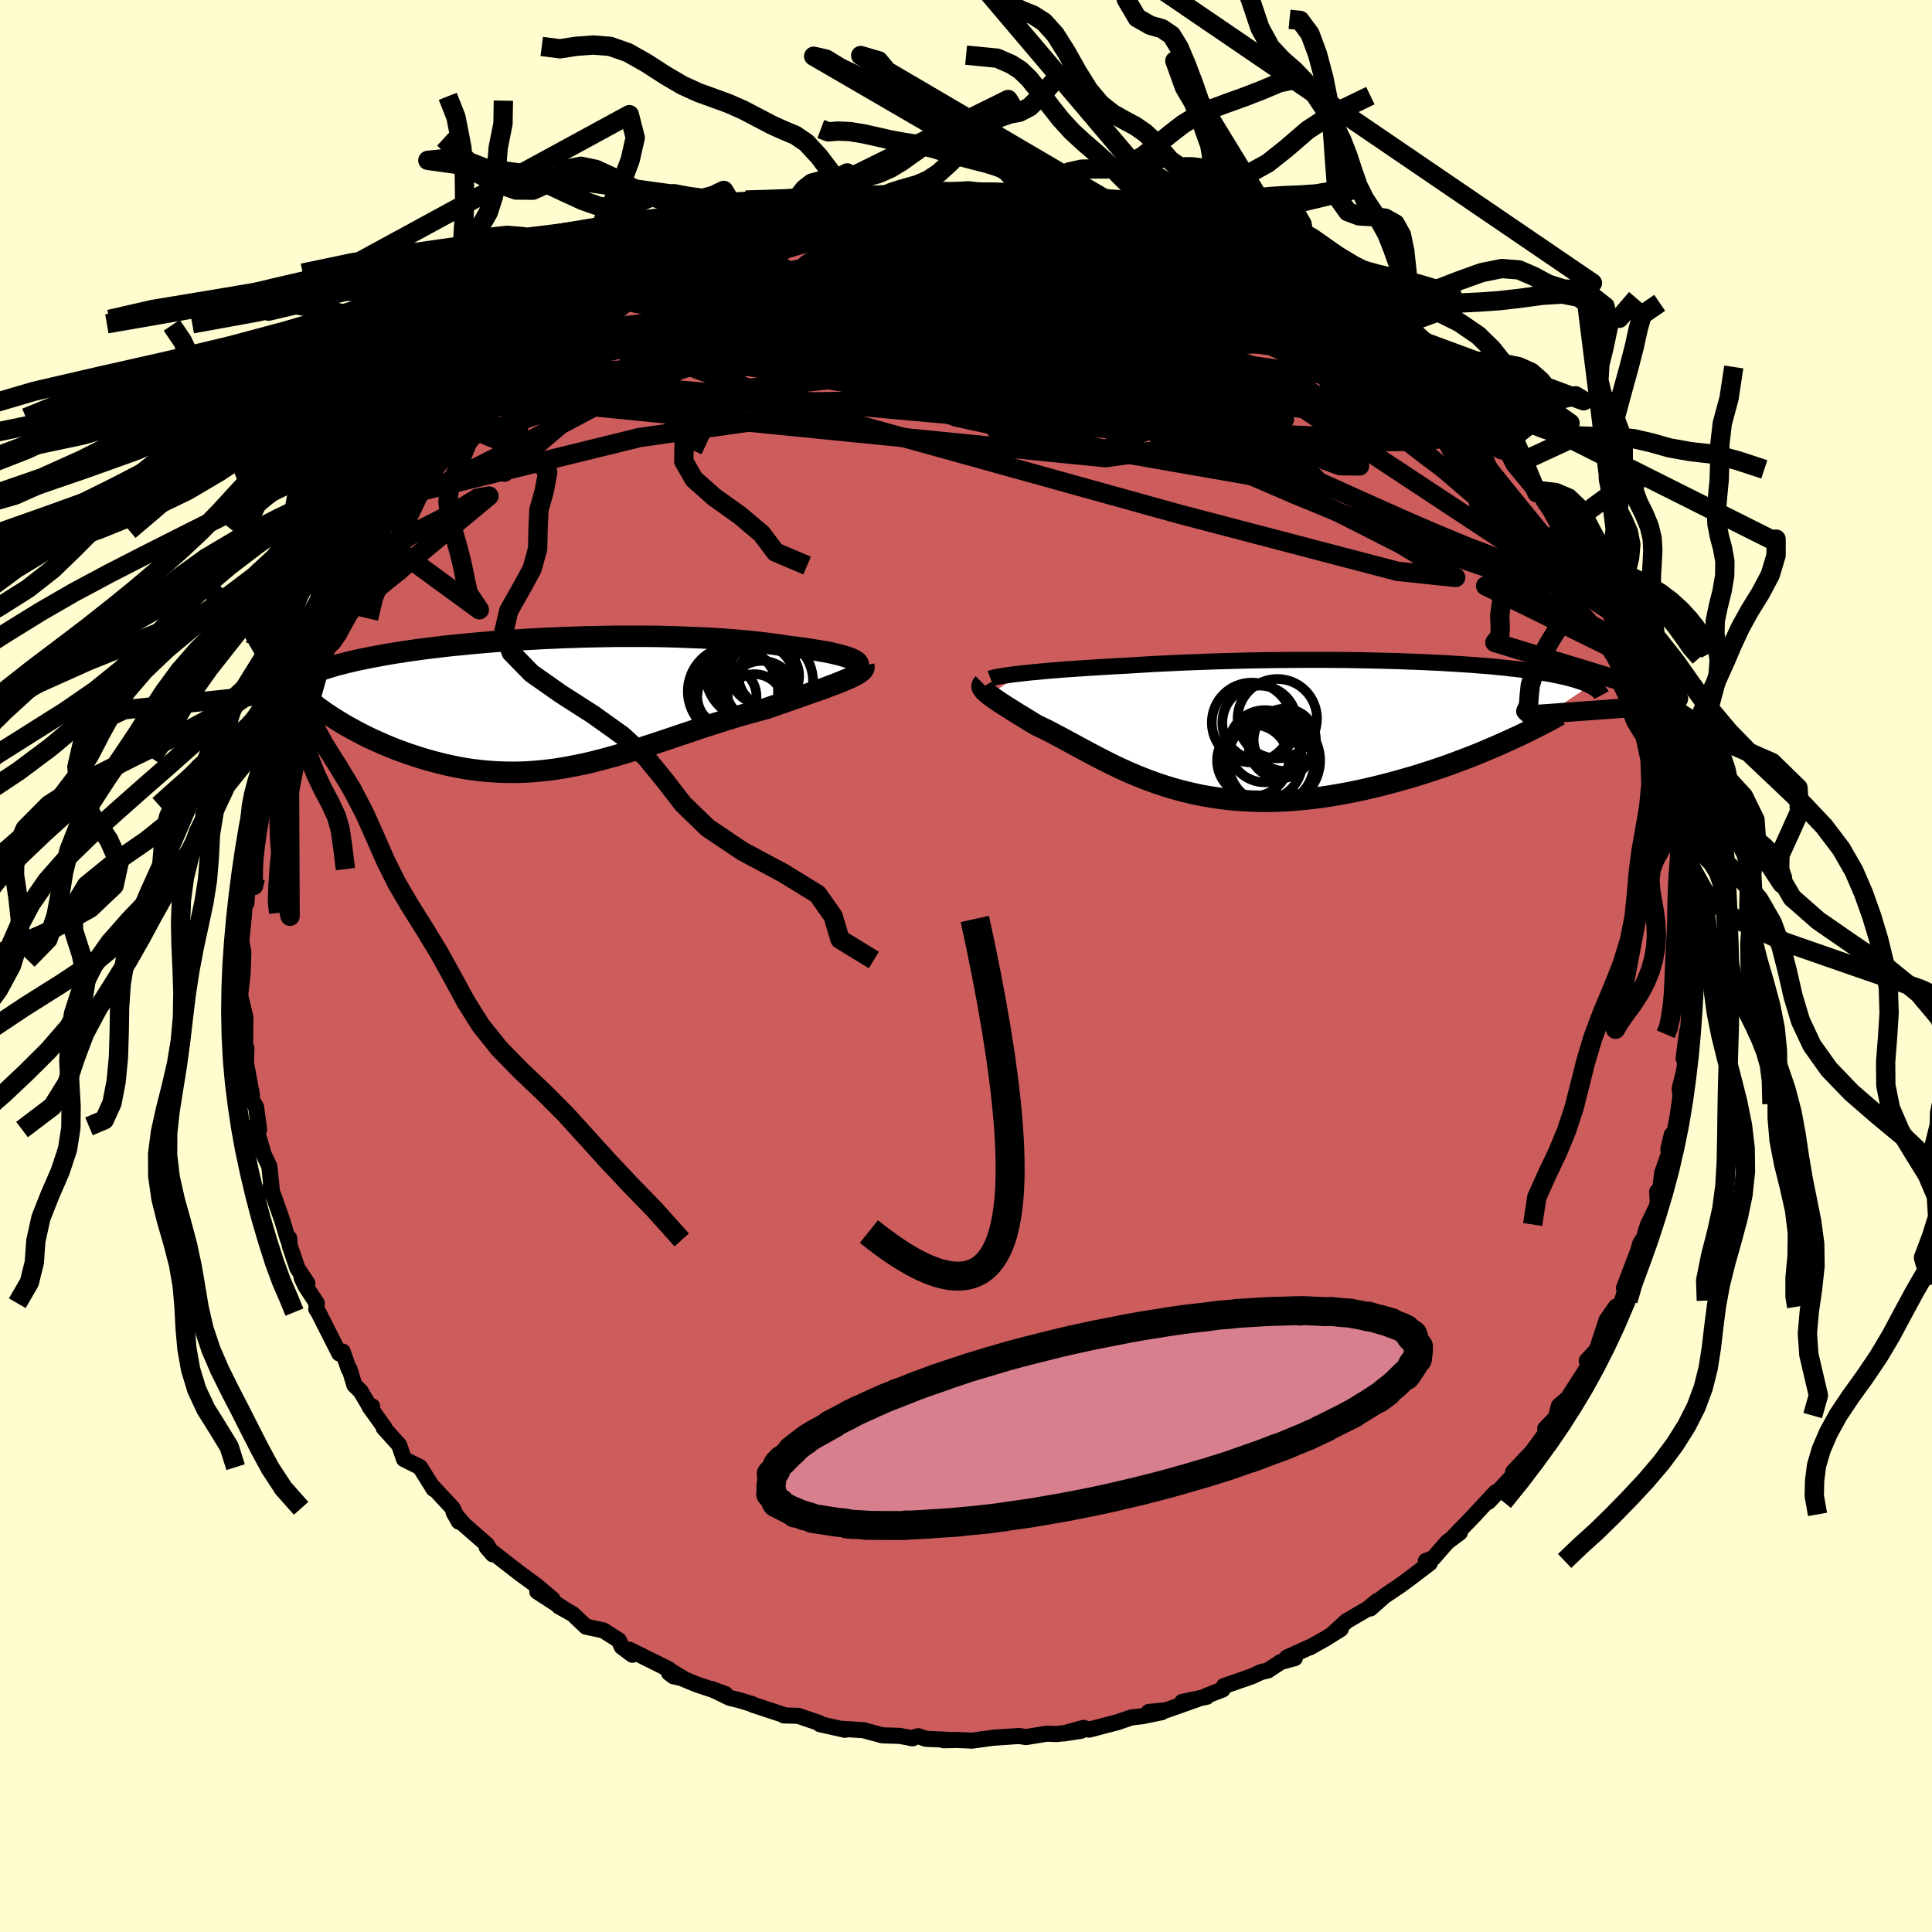 <svg xmlns="http://www.w3.org/2000/svg" width="500" height="500" viewBox="-100 -100 200 200"><defs><clipPath id="c"><path d="m30.23-4.35-.21-.11-.25-.11-.29-.1-.33-.1-.37-.11-.4-.1-.43-.1-.47-.1-.5-.09-.53-.09-.56-.09-.59-.09-.61-.09-.65-.08-.66-.08-.72-.11-.75-.11-.79-.1-.82-.1-.85-.09-.88-.08-.9-.08-.93-.07-.96-.06-.97-.06-.99-.04-1.01-.04-1.02-.04-1.04-.03-1.04-.02-1.05-.01H5.47l-1.07.02-1.06.02-1.06.02-1.06.04-1.05.03-1.03.05-1.03.04-1.02.06-1 .05-.99.07-.98.06-.95.07-.94.08-.92.08-.9.08-.87.09-.86.08-.83.09-.81.1-.79.09-.76.1-.74.1-.72.1-.69.11-.67.1-.65.11-.62.11-.6.11-.58.11-.56.11-.53.11-.52.11-.49.12-.48.11-.46.12-.44.11-.42.12-.4.12-.38.12-.37.12-.34.12-.33.13-.31.12-.3.13-.28.12 3.27 4.75.41.25.43.25.44.24.45.25.46.24.47.24.49.24.5.23.51.23.52.23.53.22.54.22.55.21.56.2.58.2.58.19.6.19.61.18.62.17.63.16.65.16.65.14.66.13.68.12.68.1.68.08.7.08.7.05.71.04.72.02.72.01.72-.01.74-.03.73-.05.75-.07.75-.08.75-.1.75-.12.76-.14.77-.15.77-.16.77-.18.78-.2.78-.21.79-.22.79-.23.79-.24.8-.25.8-.26.81-.26.8-.27.82-.27.81-.28.82-.27.83-.28.82-.28.83-.27.83-.26.83-.27.83-.25.83-.25.83-.23.83-.23.83-.22.65-.22.65-.23.63-.22.63-.22.61-.21.6-.21.58-.21.57-.2.55-.19.53-.19.5-.19.49-.18.46-.18.43-.17.4-.17"/></clipPath><clipPath id="b"><path d="m-27.46-5.58.53-.06.56-.06.59-.05.62-.06.65-.06.67-.05.7-.06.72-.05.75-.05.76-.05.78-.05.81-.05.82-.05.83-.05.85-.04.96-.06.98-.06 1-.06 1.01-.05 1.04-.05 1.05-.05 1.06-.04 1.08-.04 1.08-.04 1.09-.03 1.1-.03 1.1-.03 1.1-.02 1.11-.02 1.1-.01 1.09-.01 1.1-.01h3.22l1.06.01 1.04.01 1.03.02 1.01.02.99.02.98.03.96.02.93.04.92.03.9.04.87.04.85.04.83.05.8.05.78.05.75.05.73.06.7.05.68.06.66.07.63.06.6.07.58.06.56.07.54.07.51.07.49.08.47.07.45.08.43.07.41.08.39.08.37.08.36.08.34.08.32.09.3.08.29.09.27.09.25.08.24.09.22.1.21.09.2.09-8.79 5.85-.65.29-.67.29-.68.29-.69.29-.71.28-.72.28-.74.28-.75.28-.76.27-.77.26-.78.26-.79.25-.8.25-.81.23-.82.23-.84.23-.85.22-.85.21-.87.2-.88.19-.89.18-.89.16-.89.15-.9.14-.91.11-.9.1-.9.08-.9.07-.9.04-.9.02h-.89l-.88-.02-.88-.05-.87-.06-.86-.08-.86-.11-.84-.13-.83-.14-.82-.17-.81-.19-.8-.2-.78-.22-.78-.24-.75-.25-.75-.27-.73-.28-.72-.29-.7-.3-.69-.31-.68-.32-.66-.32-.65-.33-.64-.33-.62-.33-.62-.33-.6-.32-.58-.32-.58-.31-.57-.31-.55-.29-.54-.29-.53-.27-.53-.26-.51-.24-.43-.26-.41-.25-.41-.25-.39-.24-.38-.23-.36-.23-.35-.22-.34-.21-.32-.21-.3-.19-.28-.19-.27-.18-.24-.17-.23-.17-.2-.15"/></clipPath><linearGradient id="d" x1="0%" x2="100%" y1="0%" y2="0%"><stop offset="0%" style="stop-color:[object Object];stop-opacity:1"/><stop offset="32.1%" style="stop-color:[object Object];stop-opacity:1"/><stop offset="100%" style="stop-color:[object Object];stop-opacity:1"/></linearGradient><filter id="a"><feTurbulence baseFrequency=".05" numOctaves="3" result="noise" type="noise"/><feDisplacementMap in="SourceGraphic" in2="noise" scale="2"/></filter></defs><rect width="100%" height="100%" x="-100" y="-100" fill="#FFFDD0"/><path fill="#CD5C5C" stroke="#000" stroke-linejoin="round" stroke-width="1.667" d="m75.1 1.25-.33-.84.31 2.71-.41 1.06.35 1.61-.37.99-.07.49-.29 2.3.37.01-.77 3.07.01.27.07.41-.15 1.29-.27 2.35-.49.5-.36 1.51.31-.22-.94 2.64-.22 1.86-.3.09.07 1.32-1.01 2.09-.28.81.23-.05-.77 1.23-.22.76-1.46 3.83.29-.35-.47 1.65-1.49 2.37.84-1.74-.97 1.38-1 3.06-1.05 1.15.59-.34-.74 1.4-1.58 2.46.11.06-1.27 1.1-.25 1-.06.21-1.1 1.13.37.05-1.71 2.34-1.98 2.1.36-.28-.37.41-.15.4-2.4 2.57.76-1-2.08 2.23-.05.07-2.24 2.32.65-.43-1.3.97-1.46 1.67-.76.29.41.23-2.08 1.58-1.09.8-1.54 1.03-1.44 1.28.72-.79-.95.79-2.24 1.31-1.36 1.25.76-.43-1.58.99-1.62.91.2-.12-2.58 1.17.83.06-1.46.4-1.33.88-.7.16-.94.44-2.91 1.01-.14.36-1.73.67.09.08-2.54.53 1.62-.3-3.27 1.16-1.81.18 1.34.03-2.01.41-1.13.13-1.46.5-2.91.76-.59-.18-2.07.58 1.83-.28-2.51.34-1.04-.04-2.16.35-.74-.11-2.53.17.06.01-.04-.02-2.33.32-1.53-.07-1.42.03.55-.04-2.38-.11-.79-.27-.76.2.18.02-1.32-.25-1.82-.06-1.95-.53-2.21-.14.3.1-1.95-.44-.65-.14-.06-.12-2.19-.75-1.49-.04-.15-.1-3.06-1.01-.05-.06-1.39-.42-.93-.22-1.95-.94 1.47.53-2.96-.99-2.85-1.18.45.34 1 .22-2.16-1.29.67.34-4.06-2.02.29.52-1.1-.83-.3-.67-1.6-1.02-1.8-.39-1.38-1.31-1.41-.78.57.29-2.82-1.83 1.58.79-1.69-1.43-1.75-1.28-1.52-1.18-1.15-.9-.71-.59.63.73-.63-1.02-2.32-2.03-1.1-1.28.54.95-.63-1.38-2.22-2.39.18.31.06.08-1.41-2.26-1.66-.83-.5-1.46-1.61-1.79.06-.06-1.53-2.13.28-.03-.33-.1-.86-1.46-.65-.64-.49-1.63h-.08l-.64-1.84-.35.2-2.17-4.28-.21-.32.05-.6-1.16-1.77-.41-.87.6.58-1.03-1.55-.81-2.39-.04-.73-.12.18-.61-2.04-.82-2.33-.42-1.08.21.71-.3-2.88-.59-1.25-.83-2.89.01-.16.35.49-.31-2.33-.39-.67-.14-.91.1.33-.62-3.33.05-1.52-.14.73.03-3.88-.04-.04.05.04-.55-2.31.25-2.21.06-1.45.02-.87-.21-1.03.29-2.98-.03.33.12-1.6.34-2.42-.19 2.68.08-3.11.45-1.92-.56 1.06.46-1.09.54-3.08.07-2.4.32-1 .18.22.35-2.6.36-1.09 1.05-3.1-.47 1.12.26-.31.88-3.19-.41.45.85-1.89.01.11 1-2.53 1.18-2.47.48-1.54-1.33 2.42.79-1.74.98-1.78.76-2.07-.13.36 1.49-1.92.48-1.85.05.35.51-1.2.83-1.32 1.39-1.46-.43-.74 1.72-1.77.21-.62.22-.09 2.19-2.69-.73.73 1.34-1.14 1.45-2.48-1 .71 1.24-1.39 2.31-2.21.3.16.73-1.27.77-.52.66-.7-.41.18 2.66-2.38.39-.09 1.31-1.51.67-.03 1.32-1.28.32-.34.73-.76 1.65-1.17.24-.46 1.79-.7-.32.08 3.19-1.68-.19-.45 1.4-.41.75-.82 1.92-.69.1-.12 1.17-.88.47-.21 3.08-1.52-.82.52 2.13-.94 1.31-.47.61-.22 1.51-.36.95-.54.29-.19 1.94-.46.59-.12 3.1-.93.41.09.28-.2-.94-.01 3.37-.46.44-.19 1.32-.47-.26.31 2.95-.44 2.06-.25 1.04-.02-.51-.12h.66l3.85-.18-.49-.17 1.39.17 1.44-.26-.24.24 4-.07 1.28.13-1.4-.13 1.2.32 2.24-.06.68.27 1.31.02.52.23 3.05.21-.97.14 2.86.56 1.48.01.41.35.75-.02.49.41 1.65.34 1.21.2-.07-.03 2.61 1.14.05-.03 2.37.72.31.27 1.99.54.92.27.58.37.89.62 2.98 1.34 1.09.55-.81-.25 1.5 1-.11-.03.87.3 3.93 2.51-1.18-.95 1.2.71 1.14.92.52.35 2.39 1.47-1.25-.63 1.47 1.28.55.3 1.92 1.62.78.66.36-.03 1.2 1.81 1.71 1.4.83.8.82.83.12.08 1.98 1.51 1.6 2.11-1.41-.83L57-52.34l-1.09-1.09.79 1.55 2.39 2.89.09-.51.65 1.09.85 1.07 1.23 2.04.12 1.03.83.26 1.2 1.84.68 1.9.51.3-.06.1.71 1.64.16.08 1.05 2.73-.36-1.3 1.22 2.75.86 1.68.36 1.25-.43-.95.54 1.14.43 1.52.8 2.87.69.11-.33 1 .96 1.49.1 1.53.51 1.2-.14 1.06 1.06 2.87-.13.2.31 1.14.55 2.01-.07 1.59.17.21-.12.81.27.38-.05 1.39.43 2.11-.24-.16.38 3.58-.17.29.24.65-.06 1.67.21 2.58-.33-.84" filter="url(#a)"/><path fill="#fff" d="m-27.46-5.58.53-.06.56-.06.59-.05.62-.06.65-.06.67-.05.7-.06.72-.05.75-.05.76-.05.78-.05.81-.05.82-.05.83-.05.85-.04.96-.06.98-.06 1-.06 1.01-.05 1.04-.05 1.05-.05 1.06-.04 1.08-.04 1.08-.04 1.09-.03 1.1-.03 1.1-.03 1.1-.02 1.11-.02 1.1-.01 1.09-.01 1.1-.01h3.22l1.06.01 1.04.01 1.03.02 1.01.02.99.02.98.03.96.02.93.04.92.03.9.04.87.04.85.04.83.05.8.05.78.05.75.05.73.06.7.05.68.06.66.07.63.06.6.07.58.06.56.07.54.07.51.07.49.08.47.07.45.08.43.07.41.08.39.08.37.08.36.08.34.08.32.09.3.08.29.09.27.09.25.08.24.09.22.1.21.09.2.09-8.79 5.85-.65.29-.67.29-.68.29-.69.29-.71.28-.72.28-.74.28-.75.28-.76.27-.77.26-.78.26-.79.25-.8.25-.81.23-.82.23-.84.23-.85.22-.85.21-.87.2-.88.19-.89.18-.89.16-.89.15-.9.14-.91.11-.9.1-.9.08-.9.07-.9.04-.9.02h-.89l-.88-.02-.88-.05-.87-.06-.86-.08-.86-.11-.84-.13-.83-.14-.82-.17-.81-.19-.8-.2-.78-.22-.78-.24-.75-.25-.75-.27-.73-.28-.72-.29-.7-.3-.69-.31-.68-.32-.66-.32-.65-.33-.64-.33-.62-.33-.62-.33-.6-.32-.58-.32-.58-.31-.57-.31-.55-.29-.54-.29-.53-.27-.53-.26-.51-.24-.43-.26-.41-.25-.41-.25-.39-.24-.38-.23-.36-.23-.35-.22-.34-.21-.32-.21-.3-.19-.28-.19-.27-.18-.24-.17-.23-.17-.2-.15" filter="url(#a)" transform="translate(33.26 -24.71)"/><path fill="#fff" d="m30.23-4.35-.21-.11-.25-.11-.29-.1-.33-.1-.37-.11-.4-.1-.43-.1-.47-.1-.5-.09-.53-.09-.56-.09-.59-.09-.61-.09-.65-.08-.66-.08-.72-.11-.75-.11-.79-.1-.82-.1-.85-.09-.88-.08-.9-.08-.93-.07-.96-.06-.97-.06-.99-.04-1.01-.04-1.02-.04-1.04-.03-1.04-.02-1.05-.01H5.47l-1.07.02-1.06.02-1.06.02-1.06.04-1.05.03-1.03.05-1.03.04-1.02.06-1 .05-.99.07-.98.06-.95.07-.94.08-.92.08-.9.08-.87.09-.86.08-.83.09-.81.1-.79.09-.76.1-.74.1-.72.1-.69.11-.67.1-.65.11-.62.11-.6.11-.58.11-.56.11-.53.11-.52.11-.49.12-.48.11-.46.12-.44.11-.42.12-.4.12-.38.12-.37.12-.34.12-.33.13-.31.12-.3.13-.28.12 3.27 4.75.41.25.43.25.44.24.45.25.46.24.47.24.49.24.5.23.51.23.52.23.53.22.54.22.55.21.56.2.58.2.58.19.6.19.61.18.62.17.63.16.65.16.65.14.66.13.68.12.68.1.68.08.7.08.7.05.71.04.72.02.72.01.72-.01.74-.03.73-.05.75-.07.75-.08.75-.1.75-.12.76-.14.77-.15.77-.16.77-.18.78-.2.78-.21.79-.22.79-.23.79-.24.8-.25.8-.26.81-.26.8-.27.82-.27.81-.28.82-.27.83-.28.82-.28.83-.27.83-.26.83-.27.83-.25.83-.25.83-.23.83-.23.83-.22.65-.22.65-.23.63-.22.63-.22.61-.21.6-.21.58-.21.57-.2.55-.19.53-.19.5-.19.49-.18.46-.18.43-.17.4-.17" filter="url(#a)" transform="translate(-41.78 -27.3)"/><g fill="none" stroke="#000" transform="translate(33.26 -24.71)"><path stroke-linejoin="round" stroke-width="1.667" d="m-30.72-5.04.13-.05.19-.05.22-.05.27-.05.31-.06.36-.05.39-.06.42-.06.47-.05.5-.06.53-.06.56-.06.59-.05.62-.06.65-.06.67-.05.7-.06.72-.05.75-.05.76-.05.78-.05.81-.05.82-.05.83-.05.85-.04.96-.06.98-.06 1-.06 1.01-.05 1.04-.05 1.05-.05 1.06-.04 1.08-.04 1.08-.04 1.09-.03 1.1-.03 1.1-.03 1.1-.02 1.11-.02 1.1-.01 1.09-.01 1.1-.01h3.22l1.06.01 1.04.01 1.03.02 1.01.02.99.02.98.03.96.02.93.04.92.03.9.04.87.04.85.04.83.05.8.05.78.05.75.05.73.06.7.05.68.06.66.07.63.06.6.07.58.06.56.07.54.07.51.07.49.08.47.07.45.08.43.07.41.08.39.08.37.08.36.08.34.08.32.09.3.08.29.09.27.09.25.08.24.09.22.1.21.09.2.09.17.1.17.09.15.1.14.09.12.1.11.1.1.1.09.1.08.1.06.11" filter="url(#a)"/><path stroke-linejoin="round" stroke-width="2.222" d="m-31.47-4.5-.08.08-.04.09-.01.1.02.1.06.1.08.12.1.12.14.13.16.14.18.15.2.15.23.17.24.17.27.18.28.19.3.19.32.21.34.21.35.22.36.23.38.23.39.24.41.25.41.25.43.26.51.24.53.26.53.27.54.29.55.29.57.31.58.31.58.32.6.32.62.33.62.33.64.33.65.33.66.32.68.32.69.31.7.3.72.29.73.28.75.27.75.25.78.24.78.22.8.2.81.19.82.17.83.14.84.13.86.11.86.08.87.06.88.05.88.02h.89l.9-.02.9-.04.9-.07.9-.08.9-.1.91-.11.9-.14.89-.15.89-.16.89-.18.88-.19.87-.2.85-.21.85-.22.84-.23.82-.23.81-.23.8-.25.79-.25.78-.26.77-.26.76-.27.75-.28.74-.28.72-.28.71-.28.69-.29.68-.29.67-.29.65-.29.63-.29.62-.28.61-.29.58-.28.57-.29.56-.28.53-.28.53-.27.5-.28.49-.27" filter="url(#a)"/><circle cx="-1.37" cy="3.428" r="4.768" clip-path="url(#b)" filter="url(#a)"/><circle cx="-.69" cy="1.973" r="3.302" clip-path="url(#b)" filter="url(#a)"/><circle cx="-3.56" cy="3.438" r="3.712" clip-path="url(#b)" filter="url(#a)"/><circle cx="-2.41" cy="3.583" r="3.964" clip-path="url(#b)" filter="url(#a)"/><circle cx="-2.33" cy="1.958" r="3.738" clip-path="url(#b)" filter="url(#a)"/><circle cx="-1.035" cy="-.892" r="4.11" clip-path="url(#b)" filter="url(#a)"/><circle cx="-1.795" cy="3.583" r="4.596" clip-path="url(#b)" filter="url(#a)"/><circle cx="-3.68" cy="-.492" r="4.134" clip-path="url(#b)" filter="url(#a)"/><circle cx="-.26" cy="1.298" r="3.224" clip-path="url(#b)" filter="url(#a)"/><circle cx="-2.87" cy="-.462" r="3.858" clip-path="url(#b)" filter="url(#a)"/></g><g fill="none" stroke="#000" transform="translate(-41.78 -27.3)"><path stroke-linejoin="round" stroke-width="2.222" d="m29.78-3.37.27-.09.22-.09.16-.09.12-.1.06-.1.02-.1-.04-.1-.07-.1-.13-.11-.16-.1-.21-.11-.25-.11-.29-.1-.33-.1-.37-.11-.4-.1-.43-.1-.47-.1-.5-.09-.53-.09-.56-.09-.59-.09-.61-.09-.65-.08-.66-.08-.72-.11-.75-.11-.79-.1-.82-.1-.85-.09-.88-.08-.9-.08-.93-.07-.96-.06-.97-.06-.99-.04-1.01-.04-1.02-.04-1.04-.03-1.04-.02-1.05-.01H5.47l-1.07.02-1.06.02-1.06.02-1.06.04-1.05.03-1.03.05-1.03.04-1.02.06-1 .05-.99.07-.98.06-.95.07-.94.08-.92.08-.9.08-.87.09-.86.08-.83.09-.81.1-.79.09-.76.1-.74.1-.72.1-.69.11-.67.1-.65.11-.62.11-.6.11-.58.11-.56.11-.53.11-.52.11-.49.12-.48.11-.46.12-.44.11-.42.12-.4.12-.38.12-.37.12-.34.12-.33.13-.31.12-.3.13-.28.12-.26.13-.25.12-.23.13-.21.13-.2.13-.19.13-.17.13-.16.13-.15.13-.13.14" filter="url(#a)"/><path stroke-linejoin="round" stroke-width="2.222" d="m31.19-3.79.03.14-.02.13-.08.14-.13.14-.17.14-.22.15-.26.15-.3.15-.34.16-.37.16-.4.17-.43.17-.46.18-.49.18-.5.19-.53.19-.55.19-.57.2-.58.21-.6.21-.61.21-.63.22-.63.22-.65.23-.65.22-.83.22-.83.23-.83.23-.83.25-.83.25-.83.27-.83.26-.83.27-.82.28-.83.28-.82.27-.81.28-.82.27-.8.27-.81.26-.8.26-.8.25-.79.24-.79.23-.79.22-.78.21-.78.2-.77.18-.77.16-.77.15-.76.14-.75.12-.75.1-.75.08-.75.07-.73.05-.74.03-.72.01-.72-.01-.72-.02-.71-.04-.7-.05-.7-.08-.68-.08-.68-.1-.68-.12-.66-.13-.65-.14-.65-.16-.63-.16-.62-.17-.61-.18-.6-.19-.58-.19-.58-.2-.56-.2-.55-.21-.54-.22-.53-.22-.52-.23-.51-.23-.5-.23-.49-.24-.47-.24-.46-.24-.45-.25-.44-.24-.43-.25-.41-.25-.4-.25-.38-.24-.38-.25-.36-.24-.34-.25-.34-.24-.32-.24-.31-.24-.29-.23-.28-.24" filter="url(#a)"/><circle cx="20.633" cy="-.765" r="3.522" clip-path="url(#c)" filter="url(#a)"/><circle cx="20.668" cy="-3.135" r="3.328" clip-path="url(#c)" filter="url(#a)"/><circle cx="17.653" cy="-1.13" r="4.67" clip-path="url(#c)" filter="url(#a)"/><circle cx="21.328" cy="-2.18" r="4.616" clip-path="url(#c)" filter="url(#a)"/><circle cx="18.333" cy="-.34" r="4.874" clip-path="url(#c)" filter="url(#a)"/><circle cx="21.368" cy="-2.715" r="3.14" clip-path="url(#c)" filter="url(#a)"/><circle cx="19.888" cy=".1" r="3.01" clip-path="url(#c)" filter="url(#a)"/><circle cx="19.553" cy="-2.995" r="4.74" clip-path="url(#c)" filter="url(#a)"/><circle cx="17.028" cy="-.59" r="3.064" clip-path="url(#c)" filter="url(#a)"/><circle cx="19.948" cy="-2.065" r="4.172" clip-path="url(#c)" filter="url(#a)"/></g><g fill="none" stroke="url(#d)" stroke-linejoin="round" stroke-width="2"><path d="m-1.19-79.99 1.17-.1 1.42.03 1.53.07 1.32.07 1.09.07.93.08.84.08.69.07.48.06.21.04-.11.01-.44-.02-.9-.05-1.6-.11-2.52-.2" filter="url(#a)"/><path d="M5.29-79.95h-.45l.58.11.84.13.77.16.61.2.42.23.21.28-.03.3-.33.34-.66.37-1.05.39-1.43.44-1.81.48-2.19.54-2.58.6-2.95.67-3.37.74-3.8.79-4.3.85-4.82.91-5.39 1-6.15 1.17m61.54-4.97.8.48 1.18.65 1.15.61.86.49.57.38.39.3.29.27.2.23.06.17-.15.08-.42-.02-.73-.13-1.06-.25-1.43-.38-1.81-.52-2.21-.66-2.58-.8-2.98-.95-3.43-1.12-3.97-1.32-4.62-1.53" filter="url(#a)"/><path d="m50.68-58.9.72.7.61.6.57.6.44.55.2.4-.09.19-.38-.03-.64-.22-.91-.41-1.19-.61-1.53-.84-1.91-1.13-2.37-1.44-2.84-1.78-3.37-2.16-3.87-2.6-4.37-3.02-4.82-3.4m-27.51-6.66 1.34.08 1.44.06 1.64.12 1.7.14 1.62.18 1.53.19 1.49.21 1.5.22 1.49.22 1.43.22 1.33.21 1.19.18 1.01.15.8.11.54.07.27.02-.01-.03-.27-.09-.47-.13-.78-.17" filter="url(#a)"/><path d="m9.32-79.53 1.01.21 1.15.22.98.22.78.23.51.21.2.2-.1.19-.39.2-.64.22-.91.22-1.2.25-1.55.25-1.95.27-2.41.28-2.92.27-3.42.26-3.95.24-4.48.24-5.05.22-5.64.2M51.51-58.1l.57.63.42.66.16.71-.25.6-.72.42-1.12.3-1.49.21-1.84.17-2.21.1-2.63.03-3.09-.07-3.59-.19-4.1-.31-4.62-.45-5.16-.61-5.73-.78-6.31-.96-6.94-1.14-7.58-1.32-8.24-1.46-8.9-1.58-9.52-1.77" filter="url(#a)"/><path d="m62.86-44.01.89 1.57.47 1.02.15.54-.1.25-.3.08-.48-.09-.69-.26-.9-.49-1.16-.76-1.49-1.09-1.85-1.48-2.26-1.88-2.65-2.26-3.04-2.61-3.44-2.99-3.88-3.4-4.39-3.91-4.92-4.45-5.52-5.02m-34.43-8.43.58-.04.49-.04.7-.03h.73l.55.06.31.12.03.2-.27.27-.63.36-1.06.46-1.54.55-2.02.67-2.47.78-2.92.89-3.43 1.02-4 1.13-4.59 1.26-5.13 1.36m75.74 5.34-.3.03.69.7 1.09.99 1.23 1.1 1.24 1.14 1.22 1.15 1.18 1.15 1.1 1.08.98.97.85.81.7.66.52.5.32.29.04.02-.29-.29-.6-.6-.84-.82-1.02-1.02" filter="url(#a)"/><path d="m65.25-39.97.11.42.21.62.14.51-.01.3-.19.04-.43-.28-.74-.7-1.13-1.24-1.53-1.82-1.94-2.36-2.34-2.87-2.78-3.44-3.33-4.16-3.95-5.02M28.03-74.49l.92.4 1.24.72 1.6.97 1.75 1.08 1.69 1.09 1.58 1.06 1.49 1.04 1.48 1.01 1.48 1 1.39.9 1.19.75.9.52.62.33.35.16-.05-.1M9.84-79.3l1.95.23 1.47.32 1.54.36 1.5.35 1.37.33 1.21.32 1.07.29.92.26.72.19.44.13.13.02-.24-.08-.67-.21-1.23-.32m-47.08 2.35 1.16-.39 1.22-.37 1.34-.4 1.41-.41 1.5-.42 1.57-.41 1.56-.4 1.47-.36 1.28-.32 1.07-.27.88-.22.7-.18.48-.13.19-.08-.12-.01-.4.06-.76.15-1.46.28" filter="url(#a)"/><path d="m-13.2-78.82 1.24-.12 1.89.23 2.58.45 2.97.64 3.19.85 3.43 1.03 3.72 1.19 4.03 1.32 4.27 1.45 4.49 1.57 4.68 1.68 4.87 1.81 5 1.9 4.98 1.89 4.76 1.81 4.55 1.74" filter="url(#a)"/><path d="m59.83-48.41.81 1.21.62 1.13.44.89.28.69.08.5-.15.26-.42-.01-.72-.27-.99-.52-1.26-.74-1.54-.96-1.83-1.2L53-48.91l-2.51-1.79-2.9-2.16-3.29-2.53-3.68-2.88-4.05-3.2-4.43-3.54-4.82-3.93-5.18-4.38m-28.08-6.49 2.49-.13 1.55-.02 1.49.05 1.65.11 1.8.13 1.81.16 1.71.16 1.57.17 1.44.16 1.33.15 1.23.14 1.08.13.88.09.66.07.35.03-.08-.02-.86-.14m20.33 7.23-.07.15.65.52 1.04.71 1.29.85 1.37.9 1.34.91 1.28.9 1.21.88 1.15.86 1.09.84 1.01.8.91.73.82.66.7.57.54.44.35.29.13.1-.12-.12-.38-.37-.68-.62-1.01-.89-1.39-1.17m-62.07-14.56.11-.13.4-.1.59-.05.49.03.28.17.05.31-.22.47-.58.63-1.02.81-1.5 1.01-1.98 1.24-2.44 1.45-2.93 1.67-3.41 1.9-3.93 2.11-4.47 2.34-5.08 2.63-5.95 3.02" filter="url(#a)"/><path d="m9.32-79.53.95.23.93.29.65.35.31.41-.08.46-.53.53-.95.6-1.35.69-1.75.81-2.14.91-2.57 1.04-3.04 1.18-3.54 1.3-4.1 1.44-4.67 1.56-5.27 1.67-5.87 1.76-6.45 1.85-7.05 1.94-7.64 2.01" filter="url(#a)"/><path d="m-25.14-75.45 1.52-.28 1.89-.1 2.48.08 3.11.23 3.63.37 4 .51 4.26.65 4.49.77 4.73.83 5.02.88 5.27.92 5.46.95 5.57 1 5.6.99 5.56.94m14.06 8.61.52.62.31.65-.03.68-.53.56-1.08.38-1.59.23-2.06.15-2.5.09-2.97.03-3.48-.06-4.04-.18-4.65-.3-5.28-.45-5.94-.59-6.61-.75-7.33-.92-8.06-1.11-8.8-1.35-9.52-1.58-10.25-1.7" filter="url(#a)"/><path d="m64.06-42.17.43 1.22.04.55-.28.33-.55.25-.82.17-1.12.04-1.43-.11-1.8-.3-2.21-.53-2.65-.79-3.09-1.05-3.53-1.28-3.95-1.49-4.37-1.73-4.8-1.98-5.27-2.27-5.77-2.57-6.35-2.87-6.97-3.17-7.59-3.48-8.12-3.83-8.52-4.21m55.69 4.14.75.5.53.43.15.28-.12.18-.35.08-.67-.06-1.08-.26-1.57-.49-2.14-.74-2.8-1.06-3.52-1.43-4.32-1.87-5.14-2.29-5.95-2.67" filter="url(#a)"/><path d="m33.68-71.59.84.66.36.54.13.61-.26.63-.8.61-1.38.59-1.94.58-2.49.61-3.08.62-3.67.65-4.26.68-4.86.73-5.5.77-6.19.82-6.91.86-7.68.91-8.42.91-9.11.82-9.82.63m12.99-15.98.19.04 1.18-.38 1.45-.48 1.49-.48 1.49-.46 1.46-.45 1.43-.43 1.35-.4 1.2-.35.96-.29.66-.22.32-.11v-.03l-.2.04-.3.08-.37.11" filter="url(#a)"/><path d="m44.71-64.36 1.21 1.13.33.67-.22.54-.7.48-1.23.36-1.87.16-2.57-.05-3.3-.25-4.03-.45-4.82-.66-5.66-.9-6.52-1.14-7.39-1.35-8.25-1.53-9.11-1.71-10.1-1.93m48.47-3.23.83.5 1.32.72 1.38.75 1.17.65.94.55.82.5.77.46.72.42.59.35.38.22.13.08-.12-.06-.4-.22-.77-.43-1.28-.7-1.86-1.04-2.29-1.31" filter="url(#a)"/><path d="m33.4-71.89.54.33.23.26.29.3.35.34.35.36.19.32-.04.24-.35.14-.67.06-1.03-.04-1.38-.13-1.76-.23-2.13-.32-2.51-.42-2.9-.52-3.31-.63-3.76-.77-4.25-.92-4.85-1.07-5.63-1.25-6.37-1.51m53.36 15.24 1.14 1.51.85 1.09.45.78.1.59-.22.49-.55.4-.91.28-1.29.15-1.67.02-2.03-.08-2.39-.16-2.76-.25-3.17-.35-3.61-.48-4.06-.61-4.54-.76-5.04-.93-5.57-1.1-6.12-1.29-6.7-1.48-7.31-1.67-7.93-1.83-8.53-1.94" filter="url(#a)"/><path d="m-28.37-74.34.25.07 1.32-.28 1.69-.31 1.88-.27 2.04-.22 2.21-.18 2.37-.15 2.54-.12 2.64-.09 2.69-.06 2.69-.03 2.68.01 2.7.02 2.72.05 2.75.05 2.75.04 2.69.02h2.57l2.42-.01 2.22-.01 1.99.01 1.75.01 1.45-.03" filter="url(#a)"/><path d="m19.56-77.3.93.2.97.33 1.09.4 1.08.4.98.35.82.29.61.24.37.18.12.13-.17.06-.52-.03-.97-.18-1.51-.36-2.06-.55-2.57-.71-3.04-.85-3.52-.98m-21.36-1.04 1.46-.14.71-.01.46.07.41.16.3.26.11.38-.15.51-.43.64-.72.78-1.07.93-1.45 1.09-1.87 1.26-2.29 1.45-2.7 1.65-3.09 1.85-3.5 2.06-3.92 2.26-4.4 2.47-4.9 2.67-5.44 2.88-6 3.08-6.66 3.35m102.1-12.34 1.26 1.56 1.2 1.24 1.04 1.01.94.9.87.85.78.81.64.71.49.59.33.46.19.32.06.19-.09.04-.26-.15-.48-.37-.73-.61-1-.87-1.28-1.15-1.53-1.45-1.76-1.73-2.04-2.06-2.49-2.46m18.95 20.27.84 1.57.32 1-.09.53-.42.26-.71.11-.98-.02-1.28-.16-1.6-.32-1.95-.53-2.33-.77-2.74-1.04-3.17-1.31-3.6-1.56-4.03-1.8-4.5-2.03-5-2.32-5.5-2.61-6.01-2.94-6.52-3.27-7.03-3.59-7.48-3.95-7.69-4.36" filter="url(#a)"/><path d="m16.67-78.03.62.11.56.21.42.24.16.24-.14.25-.47.27-.86.27-1.28.23-1.78.2-2.35.17-3.01.14-3.71.14-4.44.13-5.13.1-5.87.03-6.74-.05" filter="url(#a)"/><path d="m48.97-60.3 1.29 1.1.82.77.58.61.42.54.21.45-.05.3-.34.13-.62-.04-.88-.2-1.1-.33-1.36-.49-1.64-.66-1.99-.87-2.39-1.11-2.83-1.37-3.29-1.65-3.77-1.95-4.25-2.27-4.73-2.61-5.25-2.95-5.87-3.31m-7.92-3.87.45.1v.14l.07.23.01.32-.23.43-.61.53-1.03.65-1.52.78-2.02.91-2.6 1.04-3.21 1.17-3.88 1.32-4.56 1.48-5.24 1.63-5.94 1.81-6.67 1.98-7.42 2.15" filter="url(#a)"/><path d="m5.09-79.76 1.61.04 1.01.15.77.2.59.26.41.32.16.37-.13.43-.48.47-.86.52-1.25.58-1.63.65-2.01.73-2.38.82-2.78.91-3.17 1.01-3.61 1.1-4.06 1.2-4.56 1.28-5.08 1.36-5.67 1.44-6.27 1.53-6.85 1.62" filter="url(#a)"/><path d="m-9.19-79.42 1.63-.15 1.23-.03 1.33.02 1.62.05 1.84.08 1.96.11 1.99.13 1.99.15 1.98.17 1.89.17 1.75.18 1.56.16 1.37.14 1.18.11 1.01.08.81.06.57.02.29-.01.02-.05" filter="url(#a)"/><path d="m-16.07-78.16.31-.14 1.2-.25 1.21-.24 1.14-.2 1.1-.17 1.03-.13.9-.09.69-.06h.46l.23.03v.1l-.29.16-.6.22-.96.31-1.3.38-1.68.46-2.12.53-2.62.61-3.2.72-3.82.89" filter="url(#a)"/><path d="M-16.35-77.96 3.59-67.6l-4.69 7.24 5.08 5.79 9.36 1.59 5.13-2.33-.68-3.78-3.38-3.01-2.35-1.38.59.02 2.96.69 3.14.64 1.18.23-1.21.04-1.76.62.87 2.14 5.83 4.17 10.35 5.67 11.04 5.61 5.64 3.43-6.04-.64-22.48-5.89-37.83-10.51-26.07-9.68" filter="url(#a)"/><path d="m-56.62-53.17 43.45-13.75 6.08-1.66.2.31 3.98-.1 4.44-.26.58-.14-3.73.07-5.44.39-4.17.8-1.55 1.13.52 1.17 1.15.75h.81l.65-.77 1.67-1.1 3.97-.72 6.61.22 7.99 1.13 6.69 1.15 2.39-.21-3.13-2.37-5.33-3.92 1.86-3.61 14.96.17" filter="url(#a)"/><path d="m-48.36-61.3 63.25 5.7L26.28-63l-5.76-6.19-11.57-3-11.56-.99-7.82-.35-2.74-.41 1.81-.47 5-.11 7.01.71 8.09 1.72 8.05 2.45 6.53 2.37 3.7 1.28.68-.32-.78-1.37.21-1.02 2.23.35 1.67 1.09-5.56-.76-31.56-11.67" filter="url(#a)"/><path d="m-13.2-78.82-16.63 9.06 5.75-.84 7.79-1.01 5.09 1.93 4.85 4.06 6.02 3.9 5.86 2.02 3.62-.16.28-1.48-2.94-1.65-5.4-1.09-6.94-.46-7.42-.17-6.85-.3-5.39-.63-3.29-.86-.66-.94 2.94-1.14 7.88-1.74 13.24-2.42 16.19-1.83 15.19 1.39 16.71 7.24" filter="url(#a)"/><path d="m-22.68-76.35 18.84-.93 11.83 2.95 4.7 3.88 3.88 4.97 7.37 6.17 8.55 5.68 3.7 3.14-5.62-.09-14.4-2.51-17.16-3.73-11.13-4.29.69-4.55 9.77-4.08 10.71-2.24 26.89 1.66" filter="url(#a)"/><path d="m33.4-71.89 13.54 17.32-10.63-2.98-15.03-4.09-12.71-1.55-8.36.05-4.49.29-2.76-.54-2.99-1.82-3.32-2.69-1.88-2.45 2.4-1.18 9.38.16 16.41.6 16.7.17 5.41-.02" filter="url(#a)"/><path d="M66.75-36.72 25.51-63.93l-9.36-6.39 4.82 2.48 6.16 3.79 1.01 1.82-4.38-.39-6.97-1.59-6.8-1.86-5.27-1.69L.99-69.1l-2.79-.83-2.34-.1-1.8.72-.61 1.34 1.28 1.57 3.16 1.36 3.85.83 2.23.09-2.02-.85-7.58-1.86-11.29-2.45-10.35-1.64-7.75 1.53-12.95 8" filter="url(#a)"/><path d="m-43.62-65.31 46.18-5.37 11.21-2.36-3.81-.51-6.49.74-3.53 1.42-.21 1.7.84 1.66-.42 1.25-2.57.49-3.81-.41-3.2-1.11-.99-1.38 1.63-1.2 3.33-.77 3.49-.24 2.48.26 1.53.87 1.94 1.74 4.29 2.96 7.87 4.11 9.9 3.9 4.07 1.16-18.46-2.4-63.69.92" filter="url(#a)"/><path d="m-23.63-75.81 9.65 7.22 19.57 1 9.17-.88 1.37-.7-3.13-.87-5.97-1.24-7.51-.83-7.23.53-4.09 2.16 2.44 3.26L1-62.67l14.54 2.92L25-57.81l-8.09.27-53.98-11.7" filter="url(#a)"/><path d="M.01-80.01 9.15-69.6 6.4-66.95l5.4-.54 8.65-.59 6.46-.23 1.51-.65-3.74-1.58-7.29-2.32-7.95-2.35-5.81-1.67-2.55-.72-.84.1-2.59.7-6.07 1.09-2.31.75 25.51-3.43" filter="url(#a)"/><path d="m-51.27-58.4 33.1-6.51 4.74 1.4 9.89 2.04 10.46-.11 4.22-2.31-2.12-3.1-4.42-2.39-2.6-.91 1.16.49 4.62 1.39 6.61 1.77 7.13 1.91 6.67 2.06 5.57 2.18 3.91 2.16 1.94 1.93.43 1.67.19 1.57.51 1.39-2.03-.02-11.62-4.29L2.03-67.12l-15.23-11.7" filter="url(#a)"/><path d="M19.56-77.3.97-75.81l.78 1.35 3.27 2.81 6.53 3.15 8.61 2.09 7.23.45 3.3-.94-1.09-1.62-4.53-1.43-6.55-.47-7 .94-5.98 2.16-4.1 2.33-2.69.86-3.01-1.67-4.65-3.18-4.47-1.59 5 1.74 44.32-1.49" filter="url(#a)"/><path d="m-33.19-71.61 1.61 5.67 23.39.33 20.31 2.26 8.05 1.78-2.09-.28-5.42-1.75-3.14-1.91 1-1.32 3.7-.61 3.67-.13 1.52.18-1.19.38-3.14.43-3.97.27-4.42.03H1.13l-7.62.43-9.21 1.13-7.87 1.44-2.6.72 3.43-.91 6.39-3.14 28.27-12.34" filter="url(#a)"/><path d="m-59.87-48.3 26.08-6.41 33.6-4.74 23.08.71 10.08 2.14-1.52-.14-8.36-2.89-9.59-3.93-7.65-3.04-5.61-1.17-4.15.51-1.4 1.2 4.03.87 9.72-.05 9.48-1.27-.97-3.15-15.36-5.39-10.78-4.37" filter="url(#a)"/><path d="m-16.07-78.16-14.66 8.83 2.93 5.57 16.75 2.35 17.29 1.19 9.43.3.86-1.03-3.56-2.35-3.18-2.94-.41-2.54 1.79-1.3 1.65.33-.84 1.88-4.71 2.76-8.5 2.49-10.26 1.08-7.49-.67 1.36-1.51 13.37-.96 15.68-1.2-23.57-13.1" filter="url(#a)"/><path d="M54.43-55.68 17.98-69.46l-21.59-2.96-7.34-.16-.25.35.69.61-.7.73-1.69.71-1.05.75 1.15.85 3.45.82 3.79.56 1.43.23-1.62.18-2.62.51-3.4.64-10.3-.98-7.12-7.2" filter="url(#a)"/><path d="m-47.97-61.39 25.48-5.18 1.78-1.12 4.97-2.31 9.34-1.38 9.52.2 4.97 1.11-2.23 1.4-8.61 1.4-11.1 1.13-8.45.42-1.73-.71 6.3-1.75 12.38-2.05L8.6-71.72l10.09-.89 2.04-1.37-7.41-2.6-19.92-3.23M-50.61-59.1l65.06 6.48 11.53-1.61 3.51.11 6.18 1.15 5.68-.09 1.97-2.04-1.93-3.3-4.4-3.39-5.41-2.41-5.65-.79-6.03.73-6.73.95-5.7-.98.84-3.83L21-70.77l26.77 8.66" filter="url(#a)"/><path d="M34.49-71.34 41-64.9l-1.13-.06-2.81.36-7.82.22-11.85-.4-10.9-.49-5.99.13-.98.84 1.65.91 2.63.27 4.06-.48 6.07-.61 6.97.54 7.55 3.16 11.03 4.38-.79-12.63" filter="url(#a)"/><path d="m74.21-12.05 3.28-1.26-.08-1.26-.39-1.34-.24-1.39-.22-1.39-.33-1.39-.39-1.39-.25-1.44.07-1.53.47-1.64.75-1.75.87-1.82.83-1.83.77-1.81.82-1.76.96-1.74 1.1-1.78 1.02-1.91.61-2.03v-1.68l-.35.12-63.18-31.67-.37-.06-.79-.32-.88-.4-.85-.35-.88-.29-.95-.28-1.05-.28-1.13-.3-1.17-.31-1.17-.3-1.17-.28-1.14-.24-1.12-.21-1.06-.18-.97-.14-.9-.11-.93-.1-1.16-.1-1.49-.11-.9-.15-6.19.44-.38.16-.5.39-.94.39-1.21.39-1.25.45-1.16.57-1.02.7-.91.81-.81.89-.73.91-.7.92-.73.89-.81.88-.88.87-.89.89-.84.91-.77.93-.69.95-.61 1.08-.51 1.36-.62 1.22" filter="url(#a)"/><path d="m-24.19-61.17 1.25-1.07 1.11-.3.84-.6.62-1.18.5-1.6.51-1.75.61-1.67.72-1.44.79-1.12.81-.77.8-.49.81-.32.83-.32.87-.49.92-.74.98-.98 1.09-1.09 1.23-1.04 1.26-.85.95-.5.09-.32-2.59.39 1.47-.66.9-.3.81-.23.96-.27 1.11-.47 1.16-.77 1.17-1.07 1.2-1.28 1.28-1.35L2.19-87l1.27-.82 1.1-.38.97-.18 1.05-.54 1.36-1.33 1.29-1.5" filter="url(#a)"/><path d="m-43.92-95.19 1.89.24 1.7-.26 1.74-.13 1.75.14 1.85.65 1.94 1.1 1.92 1.24 1.79 1.05 1.65.75 1.55.56 1.54.56 1.56.69 1.55.81 1.43.75 1.25.56 1.13.47 1.15.78 1.32 1.43 1.45 1.92 1.38 1.66 1.27.8h1.92l-2.69.13-1.15.38-1.16.3-1.01.27-.85.24-.82.26-.93.31-1.04.35-1.11.4-1.12.4-1.08.41-1.06.4-1.03.41-1.04.41-1.06.43-1.07.45-1.09.47-1.1.49-1.07.52-1.03.53-.97.53-.93.55-.98.61-.92.77-9.22-2.35 1.42-.44 1.26-.51 1.3-.51 1.29-.45 1.24-.37 1.22-.31 1.21-.25 1.22-.18 1.23-.15 1.24-.17 1.24-.22 1.2-.31 1.16-.42 1.11-.51 1.07-.52 1.05-.48 1.06-.35 1.12-.2 1.21-.04 1.33.05 1.42.05 1.4-.05 1.1-.09.55.02-20.8 19.01 1.03-.63.53-1.35.48-1.56.54-1.45.61-1.22.7-1.02.76-.87.81-.81.83-.79.86-.8.9-.77.94-.71 1-.6 1.02-.5 1.02-.45 1-.44.95-.51.93-.61.95-.74 1.03-.86 1.22-.9 1.37-.8 1.04-.42-39.36-5.44 2.12-.22 2.47 1.25 2.41 1.29 2.13.75 1.74.02 1.36-.6 1.15-.88 1.15-.73 1.3-.27 1.55.32 1.75.8 1.85 1.01 1.81.88 1.66.55 1.48.18 1.33-.05 1.28-.05 1.29.16 1.32.43 1.34.59 1.33.5 1.35.19 1.54-.18 2.24-.59-3.69 1.05.95-1.16 1.25-.63.86-.83.67-.84.74-.58.92-.25 1.08-.06 1.18-.02 1.24-.09 1.26-.21 1.25-.36 1.2-.53 1.15-.69 1.12-.8 1.14-.8 1.15-.73 1.19-.59 1.24-.47 1.32-.45 1.46-.51 1.56-.69 1.18-.93-.3-.48-27.04 13.35-2.4-3.94-1.08.52-1.2.33-1.43-.24-1.45-.27-1.34.05-1.23.39-1.16.52-1.19.42-1.31.15-1.49-.22-1.73-.6-1.95-.9-2.08-.98-2.06-.77-1.91-.38-1.78-.2-1.99-.78-2.61-2.41" filter="url(#a)"/><path d="m-50.86-73.12 1.16.37 1.42.09 1.43-.09 1.44-.06 1.48.03 1.54.09 1.56.12 1.54.11 1.45.04 1.33-.07 1.23-.18 1.14-.24 1.1-.29 1.1-.36 1.12-.43 1.13-.43 1.11-.26 1.52-.08-34.13 3.31 1.37.37 1.62-.67 1.43-.87 1.28-.81 1.28-.6 1.34-.39 1.34-.34 1.31-.37 1.31-.35 1.41-.16 1.6.13 1.78.42 1.85.53 1.76.38 1.55.05 1.29-.32 1.11-.56 1.05-.53 1.15-.22 1.37.18 1.58.49 1.6.63.62.64-2.26 1 1.85-.95 1.11-.48 1.05-.47 1.03-.55.99-.6.96-.59.98-.54 1.02-.47 1.09-.42 1.15-.4 1.13-.41 1.04-.43.88-.46.78-.46.81-.44 1-.45 1.15-.54 1.13-.62-2.32 11-.52-.25-.98.03-1.3-.1-1.36-.27-1.26-.26-1.11-.08-1.03.08-1.03.1-1.09.02-1.14-.02-1.15.07-1.15.18-1.23.13-1.41-.16-1.49-.31-1.22.21M83.43 14.29l-.06-2.43-.2-1.58-.39-1.38-.52-1.33-.61-1.33-.67-1.36-.68-1.37-.61-1.38-.45-1.36-.26-1.35-.13-1.34-.07-1.33-.07-1.34-.1-1.34-.13-1.34-.21-1.29-.4-1.17-.63-1.01-.84-.84-.92-.73-.82-.79-.62-1.11-.48-1.65m-87.82-50.51-2.02.01-1.57-.77-1.36-.9-1.26-.85-1.24-.77-1.23-.66-1.22-.42-1.16-.13-1.1.16-1.07.35-1.07.4-1.11.29-1.16.11-1.2-.05-1.25-.15-1.34-.18-1.36-.06-1.28.3" filter="url(#a)"/><path d="m-37.26-69.69 1.39-.08 1.04-.63.96-.61.97-.45 1.03-.34 1.09-.29 1.14-.31 1.13-.33 1.12-.34 1.1-.32 1.08-.31 1.05-.29.99-.26.95-.22.99-.13 1.38-.14-27.94 23.62.25-.37.35-.72.27-.9.24-1.06.26-1.2.36-1.28.49-1.23.62-1.06.72-.92.73-.84.68-.9.59-1 .55-1.1.58-1.08.65-.99.74-.88.97-.93 1.67-1.66-28.11-.68 1.99.12 1.76.31 1.86.53 1.91.41 1.8.07 1.6-.27 1.42-.47 1.25-.56 1.09-.65 1-.67 1.07-.53 1.26-.25 1.41-.04 1.46.15 1.75 1.04 2.29 3.17.32-.08-2.31-.97-2.17-1.13-1.39.05-.87.79-.83.86-1.09.55-1.41.22-1.63.01-1.71.01-1.61.11-1.43.24-1.3.28-1.33.18-1.64-.11-2.24-.51-2.99-.81-3.51-.58-2.79.66 37.34-20.34.61 2.38-.52 2.3-.7 1.87-.68 1.56-.68 1.39-.67 1.34-.67 1.39-.68 1.42-.77 1.29-.93 1.03-1.05.76-1.09.62-1.08.57-1.18.43-1.27.25-.66.9 2.2 4.42-3.3 2.82 2.06.29.72-1.01.56-1.07.7-.86.87-.63 1.03-.41 1.19-.21 1.29-.04h1.35l1.33-.04 1.25-.18 1.13-.33 1.05-.43.99-.44 1-.37 1.04-.25 1.1-.12 1.18-.05 1.2-.02 1.17-.06 1.19-.15 1.32-.14-25.11 6.61-1.74 1.34-.88.64-.72.51-.75.55-.85.64-.96.72-1.02.77-1.01.79-.94.82-.89.81-.87.8-.89.77-.92.74-.91.74-.84.81-.78.89-.76.95-.5.74 14.21 10.39-1.14-1.72-.33-1.5-.3-1.48-.4-1.59-.49-1.71-.41-1.68-.18-1.52.15-1.27.4-1.1.48-1.13.46-1.27.5-1.28.7-.94.69-.79-1.02-2.54" filter="url(#a)"/><path d="m-52.04-57.88.53-.65.53-.68.73-.76.89-.86.93-.89.91-.89.86-.87.82-.84.79-.85.77-.86.8-.86.83-.83.9-.78.98-.72 1.02-.71 1.05-.73 1.01-.77.98-.82.94-.87.89-.82.56-.45-17.72 16.51.61-.56.62-.58.76-.73.9-.84.94-.87.93-.85.88-.83.85-.8.82-.79.83-.76.86-.76.89-.73.93-.72.98-.71 1-.73 1.01-.74 1.01-.73 1.01-.7 1.01-.64.98-.6.86-.62.83-.81M73.38-17.2v.57l.16 1.08.17 1.2.12 1.1.05.98-.01.93-.07.97-.08 1.05-.06 1.15-.04 1.23-.03 1.25-.02 1.27-.05 1.25-.07 1.24-.06 1.23-.05 1.23-.05 1.23-.07 1.25-.12 1.24-.18 1.18-.21.98-.28.65M-53.65-90.03l.85 2.15.61 3.13.26 2.89.03 2.54-.08 2.25-.12 2.09-.18 1.97-.41 1.73-.83 1.25-1.28.72-1.41.49-.91.87.21 1.94 1.4 3.09 1.73 3.36.82 2.19-.11.6-2.31 2.21-.02-3.14-.26-2.15.43-1.07.6-.85.36-1.23.08-1.75-.03-2.06.1-2.04.33-1.77.57-1.47.7-1.26.75-1.15.79-1.11.8-1.13.74-1.29.54-1.7.26-2.27.21-2.68.5-2.53.04-2.37m-7.73 35.7v.11l1.16-.42 1.36-.55 1.22-.53 1.03-.52.82-.61.67-.77.64-.89.71-.89.84-.8.98-.65 1.07-.5 1.12-.36 1.15-.25 1.18-.16 1.22-.07 1.27.01 1.29.04 1.3.03 1.3-.03 1.27-.12 1.19-.12 1.12-.06M72.32-20.07l.64 1.95.25 1.31.02 1.25-.24 1.25-.5 1.19-.61 1.09-.57 1.03-.38 1.01-.13 1.04.08 1.09.19 1.15.21 1.19.15 1.21.04 1.2-.08 1.2-.21 1.19-.33 1.18-.48 1.18-.62 1.18-.76 1.16-.78 1.07-.63.9-.34.6 5.08-26.62-.13-1.06-.58-1.1-.84-1.05-.82-1.04-.65-1.09-.45-1.18-.31-1.21-.24-1.18-.25-1.1-.32-1-.45-.95-.59-.9-.7-.9-.74-.87-.75-.84-.72-.79-.67-.74-.64-.72-.62-.74-.64-.81-.71-.92-.8-.95-.82-.79-.57-.66 11.19-8.19-.38 1.53.46 1.28.64 1.29.52 1.26.29 1.2.07 1.22-.06 1.26-.08 1.3-.02 1.32.06 1.33.11 1.31.12 1.29.13 1.23.15 1.17.21 1.15.29 1.16.34 1.21.34 1.26.27 1.29.15 1.32-.01 1.37-.19 1.43-.33 1.41-.26 1.19" filter="url(#a)"/><path d="m-64.32-41.1.22-1.46.62-1.3.71-1.2.71-1.11.65-1.08.55-1.11.43-1.18.35-1.24.34-1.26.39-1.25.48-1.18.61-1.13.72-1.07.78-1.03.81-.99.79-.93.76-.85.74-.81.72-.85.73-.97.75-1.14.8-1.24.82-1.08.84-.48-15.32 25.94.61-1.18.74-1.2.73-1.16.7-1.09.69-1.01.71-.94.73-.9.73-.86.73-.87.72-.88.72-.9.73-.92.79-.92.85-.93.88-.89.86-.83.77-.72.63-.6.44-.41-.02-.09-14.27 18.8.42-1.13.44-.76.58-.85.67-.98.7-1.05.71-1.04.74-.97.79-.87.87-.77.91-.71.92-.69.87-.74.78-.82.72-.91.71-.98.78-.97.87-.91.93-.77.92-.59.9-.44.93-.31m-25.47 42.08.18-1.77.23-1.2.3-1.14.37-1.25.39-1.26.38-1.18.36-1.07.34-1 .33-.99.35-1.02.4-1.07.45-1.15.51-1.21.52-1.21.46-1.1.37-.9.29-.75.36-.86.6-1.32.76-1.81-.08-.58.24-1.21.23-1.24.14-1.22.06-1.31-.04-1.5-.17-1.71-.28-1.83-.22-1.8.05-1.55.42-1.23.64-1.06.36-1.23-.39-1.68-.44-1.98" filter="url(#a)"/><path d="m-69.34-65.11.68.66.78 2.36.86 2.6.61 2.27.18 1.85-.27 1.45-.62 1.18-.78 1.07-.74 1.13-.54 1.29-.26 1.46v1.53l.21 1.56.55 1.72 1.04 2.08 1.13 2.11.3.75M72.46-21.13l-.31-1.24-.27-1.29-.32-1.21-.37-1.15-.42-1.18-.44-1.21-.41-1.16-.34-1.06-.29-.94-.29-.91-.36-1.02-.46-1.14-.51-1.15-.48-1.05-.59-1.62m5.86 17.33 2.83-2.31 1.35-1.89.33-1.56.43-1.62.46-1.67.11-1.53-.22-1.34-.22-1.28.03-1.37.31-1.51.4-1.61.27-1.59.02-1.48-.24-1.34-.33-1.25-.25-1.27-.06-1.36.13-1.52.16-1.67.05-1.79.02-1.92.25-2.16.7-2.6.49-3.24M-67.95-34.19l-.67.41-.05.27-.26.81-.58 1.17-.78 1.24-.83 1.14-.77 1.04-.67.96-.6.93-.64.9-.8.88-1.04.92-1.25.99-1.33 1.08-1.23 1.08-1.09 1.04-1.23 1.08-1.78 1.6" filter="url(#a)"/><path d="m-68.74-32.45.68-1.7.62-1.59.46-1.44.18-1.44-.11-1.53-.23-1.54-.15-1.47.06-1.37.23-1.34.27-1.39.23-1.49.19-1.51.27-1.42.44-1.24.61-1.09.67-.97.45-.97.21-1.39" filter="url(#a)"/><path d="m-64.24-10.03-.29-2.36-.25-1.73-.4-1.39-.64-1.37-.76-1.43-.69-1.44-.54-1.35-.41-1.24-.32-1.14-.23-1.1-.11-1.1v-1.12l.07-1.22.11-1.44.24-1.73.48-1.93.57-1.75L-78.8-15.7l1-1.66.9-1.09.58-1.1.43-1.25.53-1.27.68-1.13.77-.96.75-.84.69-.84.63-.86.62-.89.65-.95.71-1.14.87-1.55 1.1-2.1 18.51-15.32-1.18.21-.71.43-.85.53-.95.54-1 .53-1.03.53-1.07.54-1.06.59-1.02.66-.97.74-.91.8-.9.81-.86.81-.83.82-.76.87-.69.94-.67 1.01-.69 1.03-.74.96-.71.81-.55.62-.31.5-.31.79-.92 1.72" filter="url(#a)"/><path d="m-69.07-30.86-.67 1.68-.42 1.07-.33.97-.28.99-.24.99-.23 1-.22 1.05-.25 1.13-.27 1.22-.29 1.28-.29 1.33-.29 1.37-.27 1.43-.24 1.44-.2 1.39-.14 1.25-.07 1.1-.01 1.05.04.79.17-.77" filter="url(#a)"/><path d="m-61.41-48.47-.99 1.48-.57 1.28-.56 1.21-.51 1.14-.47 1.07-.44 1.03-.44 1.05-.48 1.08-.51 1.14-.51 1.15-.47 1.11-.38.98-.22.73-.11.56-.23.82-.77 1.78-.48 1.76-.21 1.16-.16 1.04-.12 1.03-.11 1.04-.11 1.04-.13 1.08-.12 1.17-.13 1.25-.15 1.3-.15 1.34-.12 1.38-.05 1.41.04 1.41.1 1.35.13 1.24.13 1.09.16.98.19.87.2.82.12.82-.01.82.08.31-.1-23.18-2.28-3.73-1.6-2.75-2.47-2.43-2.14-2-.81-1.48.55-1.05 1.34-.84 1.47-.84 1.17-.99.72-1.2.27-1.42-.13-1.7-.59-2.08-1.08-2.55-1.47-2.95-1.53-3.06-1.28-2.84-1.19-2.46-1.1-1.63" filter="url(#a)"/><path d="m-70.93-26.55.79-1.27.69-1.22.73-1.33.81-1.13.85-.81.79-.63.67-.67.57-.83.52-.97.57-1.02.67-.96.79-.85.89-.71.97-.62.99-.62.98-.74.8-.86.03-.93M69.73-29.33l-.47-1.13-.4-.67-.38-.61-.51-.76-.71-.88-.88-.87-1.04-.75-1.17-.58-1.2-.46-1.11-.42-.93-.49-.75-.6-.75-.69-.98-.69-1.34-.51-1.59-.17-1.73.26 14.97 7.36.56 1.26.76 1.42 1.05 1.24 1.33 1 1.47.88 1.41.91 1.21 1.05.95 1.18.7 1.31.47 1.39.29 1.41.23 1.4.32 1.32.53 1.19.77 1.04.94.89.96.83.81.91.61 1.09.4 1.16-.06.59-15.64-23.77 1.71-2.96-.99-1.18-1.01-.84-.65-.9-.43-.93-.33-.99-.19-1.11-.02-1.32.13-1.55.24-1.76.29-1.89.27-1.97.19-1.96v-1.84l-.26-1.65-.54-1.43-.71-1.3-.66-1.3-.35-1.44.1-1.67.46-1.89.43-2.07-.35-2.04-2.06-1.61 4.73 37.6.17.63.2.46.38.77.55 1.07.63 1.17.68 1.16.69 1.11.64 1.12.55 1.17.44 1.26.39 1.34.42 1.35.56 1.3.66 1.19.65 1.2.52 1.61-10.21-22.34.32-.1.49-1.3.42-1.41.39-1.37.33-1.38.12-1.35-.24-1.28-.54-1.23-.65-1.26-.56-1.39-.33-1.6-.05-1.83.24-2.09.5-2.36.69-2.57.72-2.6.6-2.34.4-1.83.4-1.4 1.81-1.24" filter="url(#a)"/><path d="m74.49-17.29-.16-.92-.45-1.42-.52-1.39-.51-1.3-.45-1.24-.42-1.21-.4-1.19-.43-1.2-.48-1.19-.48-1.14-.47-1.03-.42-.9-.42-.85-.49-.95-.57-1.15-.56-1.08-.15.03" filter="url(#a)"/><path d="m65.9-38.23 1.14.23.46 1.01.51 1.1.7 1.05.73.99.63.92.55.93.5.98.54 1.06.57 1.12.59 1.17.59 1.2.58 1.21.59 1.25.62 1.27.65 1.3.64 1.32.62 1.33.59 1.32.61 1.31.67 1.25.71 1.11.67.86.63.65-16.93-29.88.57 1.26.43.74.45.65.5.7.54.8.54.9.51 1.01.52 1.07.52 1.08.52.98.45.82.41.75.43.9.59 1.39.86 2.15-13.52.98-.43-.39.28-.59.06-.86.12-1.2.42-1.45.74-1.6.96-1.66 1.02-1.65.9-1.54.58-1.32.05-1.03-.68-.73-1.42-.52-1.36-.74 2.41-3m-2.94-4.72.57-.17.93.46 1.02.83.98.97.85 1.08.71 1.15.67 1.12.73 1.01.85.83.97.66 1.08.57 1.13.56 1.17.61 1.15.72 1.11.84 1.01.93.86.94.65.82.45.69.38.78.65 1.2" filter="url(#a)"/><path d="m75.98-31.95-.93-1.07-.49-.71-.47-.66-.6-.83-.79-.95-.95-.95-1.01-.87-.99-.8-.91-.74-.82-.74-.72-.77-.67-.85-.64-.95-.63-1.07-.63-1.17-.63-1.23-.73-1.18-1-.96-1.35-.57-1.34-.15-.59.18.32.04.65.68.8.98.8 1.1.79 1.11.79 1.08.78 1.02.78.94.73.87.68.82.65.8.62.83.63.88.65.94.66 1.01.65 1.02.61.98.56.87.5.78.51.92.59 1.43.92 2.22-19.01-5.82.5-.62.06-.93-.06-1.25.22-1.59.47-1.81.44-1.8.18-1.63-.11-1.44-.31-1.3-.41-1.24-.51-1.14-.64-.97-.72-.74-.69-.58-.52-.64-.39-.91-.34-1.59.53-3.52m30.19 5.78-2.77-.91-2.42-.65-2.46-.28-2.15-.38-1.87-.53-1.87-.43-2.05-.19-2.17-.04-2.02-.08-1.66-.27-1.28-.41-1.08-.42-1.11-.33-1.21-.34-1.12-.63-.76-1.12-.59-1.04-2.54 1.36M33.49-98l1.09.11 1.03 1.4.78 2.1.65 2.44.54 2.68.36 2.88.2 2.85.19 2.5.41 1.86.79 1.1 1.16.43 1.38.08 1.32.15 1.04.58.65 1.17.34 1.63.19 1.78.19 1.69.16 1.61.06 1.83.06 2.12.45 1.87.88 1.06m0 0-1.44-.27-1.11-.87-.88-.8-.85-.52-.99-.19-1.14.02-1.2.05-1.16-.08-1.07-.25-1.03-.37-1.01-.39-1.01-.31-1-.2-1-.11-1.01-.06-1.04-.08-1.09-.13-1.14-.21-1.13-.27-1.11-.27-1.1-.16-1.16-.03-1.29.04-1.77.22" filter="url(#a)"/><path d="m44.71-64.36.21-1.78.66-2.45.1-1.75-.44-1.22-.57-1.29-.53-1.47-.57-1.45-.71-1.29-.8-1.15-.79-1.18-.67-1.35-.54-1.53-.53-1.62-.63-1.62-.79-1.57-.93-1.54-1-1.51-1.06-1.41-1.15-1.2-1.23-1.07-1.23-1.31-1.09-2.01-.98-2.93-1.54-3.89" filter="url(#a)"/><path d="m42.69-65.94.18 2.45 1.23.62 1.24.51 1.03.72.88.93.82 1.05.8 1.11.75 1.11.7 1.11.66 1.08.65 1.05.62 1.01.47 1 .23 1.04-.01 1.1-.07 1.24.32 1.48 1.4 2.07-10.65-20.05 1.06-2.2.49.61.57 1.22.81 1.09 1.07.78 1.29.53 1.48.36 1.63.24 1.7.17 1.67.16 1.52.31 1.27.57.98.86.76.95.74.72.95.18 1.16-.27.85.52-22.39-8.27 1.25.91.48.7.52.81.7.88.85.86.94.82.97.82.97.86.94.93.88.98.81 1 .75 1.01.7 1.05.66 1.12.53 1.13.4 1.08.85 1.54L18.5-82.89l.74.83 1.02.6 1.04.53 1.05.56 1.09.62 1.11.68 1.13.68 1.11.69 1.08.72 1.05.77 1.03.84 1.01.88.99.88.94.83.85.72.75.61.73.56.84.61 1.1.71 1.24.75.29.06" filter="url(#a)"/><path d="m35.94-70.32 2.04 1.74.92.66.79.43.83.49.83.57.77.63.7.68.66.74.67.84.71.93.74.97.75.99.75 1.07.8 1.22.87 1.33.86 1.05" filter="url(#a)"/><path d="m69.4-69.12-1.78 2.07-1.68-.25-1.26-1.04-1.27-.89-1.67-.33-2.1.13-2.28.31-2.2.25-2.01.14-1.86.09-1.72.08-1.59.08-1.44.01-1.25-.09-1.14-.19-1.11-.19-1.18-.09-1.19.02-1.12.04-1.19-.23-2.42-1.12L21.62-93.7l.99 2.74.91 1.55.76 1.78.74 2.07.76 2.08.85 1.82.98 1.32 1.14.73 1.3.22 1.37.05 1.33.26 1.19.81.85 1.47.33 2.03-.12 2.14.18 2.04-.69-.75.01-.17.93-.46 1.29-.38 1.33.03 1.21.4 1.06.61.96.64.93.61.98.49 1.08.31 1.28.04 1.56-.3 1.89-.63 2.15-.83 2.23-.8 2.08-.42 1.78.14 1.53.66 1.5.81 1.61.51 1.54.06 1.43-.68-48-32.71-.26 3.34 1.12 1.91 1.36.78 1.21.34.99.67.8 1.3.74 1.75.73 1.92.72 2.06.64 2.39.49 2.91.42 3.18.48 2.87.7 2.04.91 1.14.93.58.7.38m-1.5-.64.46 1.22.96.44 1.15.55 1 .88.72 1.12.52 1.17.5 1.03.62.83.74.74.78.79.67.97.53 1.18.39 1.29.36 1.29.35 1.22.28 1.13.2 1.06.21.96.19.97M28.03-74.49l-1.46-.54-1.14-.75-1.05-.91-1.04-.87-1.04-.68-1.05-.45-1.03-.31-1-.31-.94-.46-.92-.66-.92-.87-.98-.99-1.05-1.02-1.11-1-1.17-1.01-1.18-1.09-1.17-1.28-1.14-1.45-1.1-1.48-1.02-1.26-.91-.87-.92-.59-1.47-.64-3.21-.31" filter="url(#a)"/><path d="m23.36-76.02 1.22-6.56-1.2-.16-1.25.01-1-.69-.87-1.02-.84-.99-.89-.83-1-.69-1.12-.6-1.21-.68-1.25-.98-1.23-1.46-1.18-1.89-1.15-2.05-1.15-1.82-1.15-1.28-1.15-.74-1.16-.46-1.22-.62-1.42-1.05-1.64-1.45-1.61-1.56-1.46-1.74 24.88 29.34.57.49 1.1.41 1.12.47 1.06.59.98.75.95.86.94.92.93.86.91.71.87.56.86.43.87.4.89.47.91.6.86.72.8.8.72.84.71.88.71.87.58.76-.21.15" filter="url(#a)"/><path d="m17.91-77.64-.71.59-.86.67-.98.34-1.13.18-1.2-.02-1.18-.19-1.15-.22-1.14-.05-1.14.2-1.13.42-1.07.58-.97.72-.82.87-.78.9-1.18.76-2.46 1.18 40.03-9.63-1.21-.17-1.13.33-1.44.25-1.62.11-1.6.06-1.51.1-1.45.15-1.4.08-1.34-.13-1.25-.4-1.21-.48-1.24-.2-1.34.36-1.41.9-1.39.99-1.24.48-.84-.14-.75.02 1.39-2.84 1.52-2.53 1.14-.36.93.8.96.92 1.13.56 1.3.16 1.41-.1 1.49-.26 1.57-.48 1.72-.94 1.94-1.54 2.2-1.9 2.57-1.67 3.92-1.89" filter="url(#a)"/><path d="m16.26-78.38-1.63.06-1.46-.01-1.29.09-1.22.22-1.21.43-1.19.64-1.14.74-1.06.69-.99.61-.95.54-.97.55-1.06.59-1.11.57-1.08.53-1 .42-.94.24-1.11.18-2.07 1.13" filter="url(#a)"/><path d="m-12.03-71.82.77-1.19 1.03-.37 1.27-.07 1.24-.1 1.1-.28 1.01-.49.99-.66 1.01-.72 1.06-.68 1.09-.57 1.11-.43 1.14-.32 1.14-.22 1.09-.15 1.05-.06.99.04.98.16 1.02.22 1.08.13 1.16-.1 1.23-.4 1.25-.48 1.23-.16 1.77.33" filter="url(#a)"/><path d="m14.78-78.39-1.76-.43-1.17-.42-1.13-.58-1.13-.67-1.11-.61-1.08-.56-1.05-.62-1.01-.79-1.04-.97-1.09-1.08-1.17-1.04-1.23-.88-1.27-.67-1.29-.51-1.29-.43-1.29-.44-1.28-.5-1.27-.58-1.31-.63-1.44-.67-1.64-.7-1.72-.8-1.51-.92-1.27-.29L9.84-79.3l-.69-.58-.94-.66-1.05-.53-1.03-.45-.98-.44-.99-.44-1.08-.4-1.17-.35-1.23-.31-1.25-.33-1.23-.36-1.23-.38-1.2-.33-1.19-.25-1.18-.19-1.22-.22-1.32-.3-1.43-.32-1.44-.24-1.27-.05-.97.08-.78-.29" filter="url(#a)"/><path d="m8.01-79.55-1.02-.28-1.08-.63-.86-.92-.84-.86-1.02-.74-1.2-.74-1.28-.82-1.26-.8-1.24-.72-1.25-.69-1.29-.86-1.29-1.24-1.18-1.65-1.06-1.78-1.19-1.43-1.85-.54L25-73.18l-1.52-.78-1.12-.67-1.03-.56-.99-.44-.94-.36-.91-.37-.86-.37-.86-.37-.9-.35-1-.33-1.1-.3-1.17-.27-1.2-.21-1.18-.19L9.09-79l-.98-.41-.78-.41" filter="url(#a)"/><path d="m5.09-79.76 1.68-.13 1.32-.64 1.28-.95 1.3-.72 1.3-.29 1.29-.02h1.29l1.27-.17 1.26-.45 1.27-.75 1.31-1.02 1.37-1.14 1.41-1.09 1.45-.9 1.51-.69 1.59-.59 1.7-.61 1.8-.69 1.92-.81 2.16-.46M16.96-67.02l-1.12.06-.52-1.15-.51-1.12-.69-.82-.88-.62-1-.58-1.02-.65-1.02-.83-.98-1.06-.95-1.24-.95-1.26-.95-1.1-.87-.88-.64-.75-.31-.69-.54-.37m70.2 68.03.84 1.89 1.41 2.53 2.96 2.61 5.36 2.55L91.88 0l6.95 2.4 4.94 2.33 2.11 2.29-.29 2.29-1.59 2.3-1.83 2.32-1.37 2.35-.59 2.38.35 2.38 1.42 2.39 2.53 2.38 3.55 2.34 4.24 2.31 4.34 2.26 3.78 2.23 2.67 2.2 1.34 2.18.23 2.13-.27 2.04-.24 1.88-.26 1.78-.98 2.03-.9 3.18m-47.8-64.42.77 1.9.95 2.56.67 2.61.35 2.57.2 2.48.2 2.41.32 2.35.46 2.31.57 2.31.61 2.32.59 2.34.48 2.37.28 2.38.03 2.4-.25 2.39-.49 2.37-.63 2.35-.65 2.31-.57 2.28-.41 2.23-.28 2.19-.25 2.15-.33 2.1-.51 2.03-.74 1.99-.98 1.94-1.21 1.92-1.42 1.91-1.62 1.9-1.73 1.85-1.72 1.76-1.66 1.62-1.64 1.48-1.63 1.56M-2.09-79.99l-3.34.2-2.83.29-2.79.36-2.65.4-2.46.45-2.33.5-2.31.56-2.35.63-2.42.7-2.49.79-2.55.86-2.58.93-2.63 1-2.7 1.06-2.84 1.13-3 1.18-3.08 1.22-3.05 1.24-2.88 1.24-2.6 1.24-2.19 1.29-2.13 1.42" filter="url(#a)"/><path d="m-11.88-79.29-3.87.56-2.08.49-2.71.54-3.43.62-3.39.7-2.76.76-2.14.84-1.94.91-2.25 1.01-2.87 1.08-3.53 1.17-3.95 1.23-4.08 1.31-3.98 1.37-3.85 1.45-3.87 1.49-4.07 1.54-4.4 1.55-4.6 1.58-4.53 1.58-4.14 1.63-3.67 1.7-3.54 1.78-4.14 1.86-5.4 1.87-6.46 1.89-6.22 2.03-6.39 2.45" filter="url(#a)"/><path d="m-11.88-79.29-1.88.56-2.23.48-2.6.55-2.7.62-2.51.7-2.23.76-2.04.83-1.99.91-2.03 1-2.14 1.08-2.27 1.16-2.41 1.23-2.55 1.31-2.7 1.37-2.82 1.44-2.9 1.49-2.87 1.54-2.74 1.55-2.51 1.57-2.28 1.57-2.16 1.62-2.22 1.69-2.42 1.79-2.63 1.87-2.58 1.85-2.1 1.73-1.54 1.94" filter="url(#a)"/><path d="m-11.88-79.29-1.85.56-1.93.49-2.07.56-2.19.63-2.23.71-2.2.78-2.17.85-2.15.93-2.14 1.02-2.13 1.11-2.13 1.18-2.12 1.26-2.1 1.33-2.08 1.4-2.05 1.45-1.99 1.51-1.93 1.54-1.84 1.58-1.76 1.61-1.68 1.64-1.62 1.69-1.57 1.73-1.52 1.8-1.49 1.86-1.45 1.91-1.41 1.96-1.39 2.02-1.36 2.08-1.32 2.14-1.25 2.18-1.15 2.19-1.05 2.19-.98 2.22-.95 2.35-.91 2.49-.68 2.53" filter="url(#a)"/><path d="m-11.88-79.29-3.64.56-3.03.49-3.15.54-3.15.63-2.89.7-2.5.76-2.18.84-2.06.92-2.16 1-2.38 1.09-2.64 1.17-2.89 1.24-3.16 1.31-3.42 1.38-3.67 1.44-3.79 1.5-3.78 1.53-3.63 1.56-3.42 1.58-3.19 1.6-2.99 1.64-2.91 1.7-3.07 1.79-3.6 1.84-4.43 1.88-5.26 1.9-5.43 1.92-4.23 1.91-1.13 1.42" filter="url(#a)"/><path d="m-16.76-78.05-6.18.89-3.68.78-2.71.77-2.72.81-3.65.91-4.83 1.01-5.58 1.09-5.54 1.17-4.7 1.24-3.47 1.3-2.4 1.37-1.97 1.44-2.4 1.5-3.53 1.53-4.98 1.55-6.36 1.55-7.42 1.56-7.96 1.58-8.04 1.67-7.97 1.81-8.23 1.92-8.46 1.82-5.43 1.19" filter="url(#a)"/><path d="m-16.76-78.05-3.79.89-2.42.78-2.23.77-2.42.82-2.71.91-2.95 1.01-3.09 1.1-3.22 1.18-3.43 1.23-3.83 1.31-4.43 1.38-5.08 1.44-5.59 1.5-5.73 1.54-5.4 1.55-4.73 1.56-3.93 1.56-3.3 1.61-2.98 1.68-3 1.79-3.31 1.86-4.12 1.84-6.09 1.73-10.25 1.93" filter="url(#a)"/><path d="m-19.86-77.12-3.09.62-2.49.73-2.19.85-2.25.96-2.49 1.02-2.7 1.07-2.74 1.14-2.6 1.18-2.42 1.23-2.32 1.28-2.37 1.32-2.6 1.36-2.9 1.43-3.21 1.49-3.41 1.57-3.43 1.64-3.23 1.72-2.85 1.78-2.4 1.83-2.01 1.89-1.81 1.94-1.81 1.98-1.96 2.01-2.15 2.02-2.31 2.03L-86-39l-2.49 2.02-2.6 2.05-2.75 2.09-2.86 2.16-2.85 2.25-2.67 2.36-2.46 2.48-2.44 2.66-2.09 3.1" filter="url(#a)"/><path d="m-19.86-77.12-2.35.61-2.73.72-3.26.84-3.52.94-3.46 1.01-3.23 1.05-2.95 1.12-2.75 1.17-2.59 1.21-2.55 1.26-2.62 1.28-2.8 1.34-3.07 1.38-3.39 1.45-3.71 1.53-3.95 1.61-4.06 1.69-4.03 1.75-3.84 1.81-3.65 1.84-3.65 1.89-3.97 1.97-4.32 2.07-4.11 2.14-3.13 2.08-2.37 1.76" filter="url(#a)"/><path d="m-20.45-77-2.49.69-2.29.74-2.03.81-2 .92-2.06 1.04-2.1 1.12-2.15 1.2-2.17 1.26-2.22 1.33-2.22 1.4-2.19 1.47-2.11 1.51-1.99 1.55-1.89 1.56-1.8 1.59-1.78 1.62-1.78 1.67-1.79 1.72-1.79 1.79-1.77 1.84-1.71 1.89-1.68 1.94-1.65 2-1.65 2.07-1.62 2.15-1.55 2.24-1.42 2.2-1.11 1.84-.07.51" filter="url(#a)"/><path d="m-22.39-76.54-1.95.72-3 .87-2.86.97-2.37 1.03-2.15 1.07-2.31 1.13-2.71 1.19-3.17 1.23-3.56 1.27-3.81 1.3-3.87 1.36-3.73 1.41-3.4 1.49-2.94 1.55-2.51 1.64-2.26 1.71-2.37 1.77-2.83 1.83-3.53 1.88-4.19 1.93-4.57 1.98-4.49 2.01-4.02 2.03-3.34 2.03-2.71 2-2.29 1.99-2.08 1.99-1.98 2.04-2.16 2.14-3.23 2.18-5.73 1.8" filter="url(#a)"/><path d="m-22.39-76.54-1.74.72-2.43.85-2.84.96-2.97 1.02-3.18 1.06-3.56 1.12-3.98 1.17-4.27 1.22-4.38 1.25-4.36 1.29-4.27 1.33-4.11 1.38-3.82 1.45-3.44 1.53-3.15 1.61-3.15 1.69-3.59 1.75-4.36 1.81-5.14 1.84-5.51 1.89-5.31 1.97-4.75 2.06-4.29 2.14-4.05 2.07-3.81 1.76M74.11-13.85l.48 1.73.2 2.11.23 2.42.23 2.53.14 2.52.03 2.48-.05 2.4-.13 2.35L75.07 7l-.21 2.31-.27 2.31-.32 2.33-.39 2.36-.48 2.38-.55 2.39-.64 2.39-.71 2.38-.76 2.35-.82 2.31-.85 2.27-.89 2.24-.94 2.2-1.01 2.16-1.07 2.11-1.12 2.04-1.16 1.94-1.2 1.89-1.3 1.91-1.44 1.98-1.51 1.99-1.8 2.23" filter="url(#a)"/><path d="m-22.68-76.35-3.06.8-2.94.79-2.96.93-3.24 1.06-3.47 1.15-3.37 1.22-3.02 1.28-2.7 1.35-2.7 1.42-3.11 1.48-3.78 1.52-4.47 1.56-4.9 1.59-4.89 1.61-4.4 1.65-3.62 1.7-2.83 1.75-2.34 1.81-2.36 1.87-2.93 1.92-3.85 1.98-4.86 2.03-5.62 2.08-5.88 2.13-5.61 2.17-5 2.18-4.48 2.18-4.41 2.18-4.88 2.15-5.56 2.11-5.92 2.05-5.63 2.07-4.79 2.26-3.6 2.64-2.23 3.03" filter="url(#a)"/><path d="m-23.63-75.81-2.62.81-2.78 1.01-2.66 1.04-2.93 1.07-3.38 1.13-3.65 1.18-3.52 1.23-3.15 1.27-2.76 1.3-2.55 1.35-2.56 1.4-2.84 1.47-3.3 1.55-3.87 1.63-4.38 1.71-4.66 1.76-4.63 1.83-4.38 1.87-4.05 1.92-3.74 1.97-3.5 2.02-3.26 2.04-3.12 2.03-3.24 1.99-3.6 1.95-3.8 1.9-3.09 1.88-1.5 2.64" filter="url(#a)"/><path d="m-23.63-75.81-2.65.81-2.67 1.01-2.79 1.05-3.07 1.08-3.36 1.13-3.55 1.19-3.51 1.24-3.28 1.27-2.91 1.31-2.6 1.36-2.47 1.41-2.62 1.49-3.01 1.56-3.5 1.64-3.95 1.72-4.2 1.77-4.2 1.84-3.93 1.88-3.43 1.93-2.82 1.98-2.28 2.01-2.01 2.02-2.1 2.03-2.56 2.01-3.17 2-3.65 2.01-3.75 2.05-3.4 2.14-2.72 2.24-2.32 2.34-3.93 2.79" filter="url(#a)"/><path d="m-25.14-75.45-1.76.67-1.89.88-2 1.06-2 1.16-1.97 1.21-1.95 1.26-1.94 1.32-1.94 1.4-1.89 1.46-1.81 1.52-1.71 1.55-1.59 1.56-1.5 1.57-1.44 1.6-1.41 1.65-1.38 1.71-1.31 1.77-1.19 1.84-1.03 1.88-.91 1.91-.85 1.96-.9 2.03-.94 2.13-.9 2.27-.49 2.11" filter="url(#a)"/><path d="m-25.14-75.45-1.07.67.01.87v1.06l-.87 1.15-1.57 1.2-1.45 1.25-.61 1.32.48 1.39 1.32 1.46 1.57 1.51 1.19 1.54.42 1.56-.44 1.56-1.04 1.58-1.18 1.62-.81 1.7-.02 1.77 1.05 1.84 2.11 1.87 2.64 1.88 2.26 1.91 1.42 1.89 3.28 1.4m-9.3-33.78L-28.9-74l-2.78 1.08-2.8 1.06-2.94 1.13-2.99 1.19-2.88 1.24-2.71 1.27-2.62 1.3-2.76 1.35-3.1 1.4-3.49 1.48-3.75 1.56-3.71 1.63-3.41 1.71-2.99 1.77-2.73 1.83-2.79 1.87-3.28 1.93-4.08 1.97-4.98 2.01-5.68 2.04-5.94 2.02-5.55 2-4.56 1.96-3.19 1.96-2.12 2.01-2.35 2.26-3.93 2.53" filter="url(#a)"/><path d="M-25.75-75.23-28.64-74l-2.41 1.09-2.33 1.07-2.34 1.12-2.3 1.2-2.23 1.24-2.17 1.28-2.15 1.32-2.13 1.35-2.08 1.42-2.02 1.49-1.95 1.57-1.86 1.64-1.8 1.72-1.76 1.78-1.76 1.84-1.79 1.89-1.82 1.93-1.82 1.98-1.77 2-1.7 2.03-1.61 2.02-1.54 2.02-1.53 2-1.57 2.03-1.64 2.07-1.68 2.14-1.59 2.24-1.42 2.33-1.39 2.4-1.51 2.27" filter="url(#a)"/><path d="m-25.75-75.23-3.19 1.22-2.31 1.07-2.16 1.06-2.22 1.1-2.21 1.18-2.1 1.23-1.95 1.26-1.82 1.28-1.76 1.33-1.74 1.38-1.78 1.44-1.88 1.53-2 1.62-2.14 1.68-2.25 1.76-2.27 1.8-2.17 1.84-1.99 1.88-1.79 1.96-1.61 2.07-1.51 2.12-1.37 2.07-1.16 1.75" filter="url(#a)"/><path d="m-28.37-74.34-2.97 1.46-2.91 1.28-3.66 1.23-4.35 1.28-4.91 1.34-5.37 1.42-5.43 1.5-4.74 1.54-3.43 1.57-1.98 1.58-.97 1.61-.78 1.64-1.4 1.68-2.5 1.75-3.66 1.8-4.5 1.87-4.83 1.92-4.66 1.97-4.21 2.03-3.78 2.08-3.68 2.13-4.03 2.16-4.72 2.18-5.36 2.18-5.5 2.18-4.84 2.15-3.55 2.09-2.41 1.99-2.56 1.95-4.69 2.19-8.09 2.54M-35.86-70.1l-1.68 1.06-2.16 1.32-2.45 1.45-2.83 1.54-3.21 1.58-3.33 1.6-3.12 1.6-2.6 1.61-1.99 1.64-1.48 1.7-1.21 1.76-1.17 1.83-1.32 1.89-1.53 1.94-1.79 1.99-2.06 2.05-2.32 2.09-2.57 2.13-2.72 2.17-2.75 2.17-2.6 2.17-2.28 2.17-1.86 2.16-1.45 2.17-1.2 2.19-1.18 2.27-1.44 2.37-1.9 2.49-2.41 2.52-2.8 2.44-2.97 2.26-2.86 2.14-2.59 2.38-2.82 2.73" filter="url(#a)"/><path d="m-37.26-69.69-2.4 1.63-1.82 1.29-1.58 1.27-1.52 1.33-1.55 1.41-1.58 1.52-1.6 1.6-1.58 1.68-1.55 1.75-1.51 1.82-1.48 1.86-1.46 1.91-1.43 1.95-1.39 1.99-1.3 2.01-1.18 2.03-1.07 2.03-.94 2.04-.83 2.05-.75 2.08-.7 2.14-.66 2.2-.64 2.29-.62 2.36-.6 2.44-.56 2.5-.5 2.56-.43 2.57-.34 2.55-.25 2.43-.15 2.16-.05 1.63.13 1.11" filter="url(#a)"/><path d="m-37.07-69.24-2.77 1.47-2.92 1.49-3.08 1.57-2.98 1.6-2.59 1.61-2.07 1.6-1.62 1.6-1.4 1.64-1.38 1.7-1.5 1.77-1.63 1.83-1.72 1.89-1.78 1.94-1.84 2-1.93 2.05-2.1 2.09-2.26 2.14-2.37 2.16-2.35 2.17-2.16 2.18-1.89 2.17-1.59 2.16-1.41 2.17-1.4 2.21-1.52 2.27-1.62 2.38-1.59 2.45-1.35 2.49-.96 2.43-.56 2.3-.36 2.22-.43 2.29-.83 2.42-2.11 2.16" filter="url(#a)"/><path d="m-37.07-69.24-3.35 1.46-4.23 1.49-3.81 1.57-3.4 1.6-3.16 1.61-2.67 1.59-1.91 1.6-1.2 1.63-.81 1.69-.89 1.76-1.27 1.83-1.83 1.89-2.34 1.94-2.7 1.99-2.83 2.04-2.74 2.09-2.52 2.13-2.27 2.16-2.09 2.18-2.08 2.17-2.29 2.16-2.66 2.15-3.12 2.15-3.46 2.18-3.57 2.25-3.29 2.37-2.7 2.52-2.04 2.58-1.58 2.46-1.51 2.14-2.08 1.93-3.87 2.76" filter="url(#a)"/><path d="m-37.07-69.24-2.71 1.46-3.03 1.49-3.73 1.56-3.93 1.6-3.54 1.61-3.03 1.59-2.76 1.6-2.79 1.63-2.89 1.68-2.78 1.76-2.37 1.83-1.73 1.88-1.16 1.94-.91 1.98-1.13 2.04-1.77 2.09-2.6 2.13-3.36 2.16-3.81 2.17-3.82 2.18-3.43 2.16-2.83 2.14-2.34 2.14-2.17 2.15-2.39 2.22-2.75 2.38-2.88 2.57-2.61 2.68-2.08 2.51-1.67 1.88-1.96.84" filter="url(#a)"/><path d="m-41.73-66.94-1.73 1.41-2.65 1.33-4.42 1.41-5.43 1.51-5.24 1.6-4.53 1.68-4.06 1.75-4.1 1.81-4.48 1.85-4.94 1.89-5.26 1.94-5.35 1.98-5.19 2.01-4.7 2.02-3.9 2.01-2.9 2.01-2.16 2-2.05 2.03-2.72 2.08-3.81 2.16-4.7 2.24-5.01 2.34-4.94 2.43-5.01 2.46-5.51 2.34-4.48 1.6" filter="url(#a)"/><path d="m-44.67-64.21-8.16 1.39-1.44 1.56-.2 1.63-.96 1.69-2.14 1.76-3.18 1.82-3.81 1.85-4.06 1.89-4.07 1.94-4.02 1.98-4.01 2.01-4 2.02-3.92 2.01-3.72 1.99-3.46 2-3.27 2.02-3.27 2.07-3.39 2.16-3.46 2.24-3.27 2.33-2.86 2.42-2.44 2.46-2.18 2.33-2.27 1.59" filter="url(#a)"/><path d="m-48.36-61.3-8.24 1.83-3.67 1.68-.18 1.79.25 1.87-.88 1.9-2.4 1.93-3.62 1.97-4.15 2.02-3.99 2.04-3.44 2.04-2.84 2.05-2.49 2.04-2.48 2.07-2.76 2.11-3.14 2.17-3.39 2.24-3.41 2.31-3.17 2.39-2.78 2.44-2.39 2.48-2.16 2.48-2.14 2.48-2.28 2.42-2.47 2.37-2.61 2.32-2.65 2.3-2.58 2.33-2.44 2.4-2.35 2.49-2.4 2.55-2.63 2.59-3.08 2.62-3.84 2.62-4.81 2.46-5.53 2.43" filter="url(#a)"/><path d="m-48.36-61.3-2.11 1.82-3.18 1.67-4.51 1.78-4.49 1.87-3.31 1.88-1.85 1.92-.84 1.96-.54 2.01-.84 2.03-1.49 2.03-2.19 2.03-2.68 2.03-2.87 2.05-2.77 2.08-2.54 2.14-2.37 2.22-2.35 2.29-2.55 2.38-2.89 2.43-3.34 2.5-3.78 2.51-4.13 2.51-4.18 2.45-3.78 2.36-2.91 2.22-1.8 2.13-1.02 2.18-1.29 2.48-2.82 2.97-3.54 3.72m74.55-61.96 3.24 1.73 4.62 1.83 1.61 1.94-.36 1.94-.55 1.94-.09 1.98-.04 2.04-.58 2.11-1.18 2.15-1.23 2.17-.51 2.17.76 2.16 2.1 2.15 3.03 2.13 3.34 2.14 3.05 2.18 2.43 2.25 1.93 2.36 1.91 2.47 2.56 2.48 3.59 2.41 4.24 2.27 3.54 2.18 1.6 2.27.72 2.4 3.5 2.14" filter="url(#a)"/><path d="m-56.62-53.17-.89 1.46-2.03 1.6-2.66 1.9-2.36 2.07-1.93 2.09-2.05 2.07-2.85 2.05-3.92 2.03-4.85 2.05-5.36 2.11-5.38 2.17-5.02 2.25-4.41 2.33-3.7 2.4-3.05 2.46-2.52 2.48-2.16 2.48-1.91 2.46-1.65 2.42-1.29 2.38-.8 2.33-.28 2.34.12 2.35.33 2.41.31 2.47.1 2.51-.22 2.52-.62 2.48-1.15 2.4-1.78 2.27-2.55 2.14-3.34 2.13-3.68 2.28-2.64 2.61-.19 2.99" filter="url(#a)"/><path d="m-55.62-53.88-2.81 2.86-1.99 2.09-1.57 1.91-1.84 1.97-2.32 2.07-2.63 2.14-2.69 2.19-2.59 2.2-2.35 2.19-2.08 2.18-1.84 2.17-1.69 2.18-1.69 2.2-1.86 2.24-2.13 2.31-2.42 2.36-2.63 2.41-2.68 2.42-2.53 2.41-2.24 2.41-1.88 2.4-1.57 2.43-1.43 2.48-1.42 2.52-1.52 2.53-1.56 2.51-1.47 2.44-1.24 2.33-.93 2.25-.68 2.24-.58 2.33-.65 2.49-.94 2.48-1.41 1.53" filter="url(#a)"/><path d="m-57.07-51.4-2 1.17-1.78 1.94-2.23 2.14-2.35 2.14-1.96 2.07-1.4 2.03-.99 2.01-.88 2.03-1.01 2.09-1.23 2.16-1.39 2.24-1.42 2.32-1.32 2.4-1.19 2.45-1.08 2.49-1.02 2.49-1.03 2.47-1.05 2.41-1.06 2.36-1.04 2.3-.99 2.3-.87 2.32-.67 2.4-.42 2.48-.17 2.53-.04 2.57-.08 2.56-.24 2.49-.43 2.24-.79 1.73-1.59.67" filter="url(#a)"/><path d="m-62.02-45.82-1.19 2.16-1.16 2.05-1.09 1.97-1.06 1.97-1.02 2.02-.97 2.09-.91 2.18-.86 2.27-.82 2.36-.77 2.43-.72 2.47-.65 2.5-.56 2.5-.49 2.46-.4 2.42-.35 2.37-.3 2.34-.26 2.35-.21 2.37-.17 2.42-.1 2.46-.03 2.48.05 2.47.13 2.44.21 2.38.29 2.31.34 2.28.41 2.27.49 2.31.56 2.38.63 2.4.69 2.35.71 2.23.74 2.02.78 1.8.56 1.37" filter="url(#a)"/><path d="m-61.59-45.08-3.51 2.26-2.62 2.16-1.31 2.24-.85 2.23-.9 2.19-1.13 2.17-1.47 2.15-1.85 2.15-2.18 2.17-2.45 2.23-2.6 2.31-2.71 2.37-2.75 2.43-2.69 2.43-2.47 2.41-2.1 2.39-1.64 2.39-1.28 2.43-1.09 2.47-1.08 2.51-1.07 2.52-.89 2.5-.46 2.42.02 2.33.22 2.27-.05 2.26-.7 2.32-1.34 2.46-1.71 2.53-1.71 2.56.22 3.18" filter="url(#a)"/><path d="m-64.85-39.6-1.47 1.97-1.25 2.06-1.33 2.07-1.65 2.17-2.34 2.29-3.44 2.38-4.56 2.45-5.18 2.5-4.95 2.51-3.92 2.51-2.45 2.47-1.05 2.41-.06 2.35.35 2.33.25 2.32-.17 2.36-.75 2.42-1.33 2.46-1.8 2.48-2.13 2.47-2.31 2.44-2.27 2.36-2.06 2.31-1.66 2.26-1.24 2.26-.94 2.31-.91 2.37-1.06 2.4-1.12 2.35-.88 2.21-.73 2.02-1.54 1.79-3.75 1.37M72.46-21.13l.86 3.08 1.05 2.45 1.55 2.19 2.09 2.11 2.2 2.15 1.87 2.27 1.38 2.39.92 2.49.65 2.55.59 2.58.77 2.56 1.19 2.53 1.76 2.47 2.33 2.42 2.74 2.37 2.8 2.32 2.42 2.3 1.67 2.27.68 2.26-.25 2.26-.95 2.28-1.28 2.29-1.32 2.29-1.23 2.27-1.19 2.23-1.29 2.17-1.42 2.1-1.45 2.01-1.3 1.94-1.02 1.85-.75 1.75-.48 1.64-.2 1.55-.04 1.58.34 1.93M-66.97-35.97l-.76 2.36-.42 2.01-.3 2.16.13 2.16.68 2.12 1.18 2.17 1.44 2.29 1.46 2.41 1.29 2.47 1.1 2.45 1.05 2.4 1.17 2.36 1.39 2.37 1.51 2.4 1.5 2.47 1.39 2.51 1.37 2.53 1.56 2.48 1.93 2.41 2.26 2.31 2.37 2.25 2.23 2.24 2.11 2.32 2.21 2.44 2.38 2.53 2.48 2.55 2.83 3.16" filter="url(#a)"/><path d="m-67.95-34.19-2.32.76-1.93 2.03-2.17 2.3-1.57 2.37-.78 2.43-.36 2.47-.39 2.52-.65 2.51-.96 2.47-1.2 2.38-1.33 2.3-1.32 2.22-1.24 2.21-1.22 2.27-1.35 2.37-1.54 2.48-1.6 2.53-1.36 2.55-.97 2.58-.86 2.58-1.5 2.4-3.15 2.39" filter="url(#a)"/><path d="m-67.95-34.19-.49.79-2.55 2.06-3.4 2.33-2.57 2.41-1.18 2.46-.2 2.51.09 2.53-.16 2.52-.7 2.48-1.3 2.4-1.82 2.33-2.14 2.3-2.21 2.3-2.06 2.34-1.7 2.41-1.25 2.47-.8 2.49-.39 2.48-.09 2.43.1 2.36.13 2.28-.02 2.24-.35 2.24-.76 2.3-1.04 2.39-.96 2.43-.52 2.38-.16 2.23-.51 2.05-1.25 2.16" filter="url(#a)"/><path d="m-67.41-34.87-1.45 3.3-1.11 2.61-1.28 2.47-1.68 2.48-1.9 2.54-1.84 2.55-1.57 2.54-1.21 2.49-.89 2.41-.57 2.34-.31 2.32-.09 2.33.05 2.38.11 2.42.08 2.47-.04 2.47-.22 2.46-.4 2.43-.55 2.37-.59 2.33-.51 2.3-.3 2.3.01 2.31.33 2.32.58 2.31.66 2.28.58 2.24.38 2.2.19 2.17.11 2.17.19 2.17.38 2.15.64 2.1.94 2.01 1.22 1.95 1.2 1.96.66 2.1" filter="url(#a)"/><path d="m-70.07-28.33-2.65 1.83-1.63 1.75-2.41 1.96-2.61 2.29-2.02 2.51-1.17 2.56-.49 2.5-.2 2.42-.39 2.38-1.04 2.4-2 2.43-3.01 2.49-3.74 2.5-3.97 2.5-3.71 2.47-3.18 2.41-2.66 2.37-2.41 2.35-2.42 2.34-2.52 2.35-2.49 2.36-2.22 2.37-1.73 2.35-1.19 2.32-.78 2.29-.54 2.27-.51 2.26-.67 2.26-.91 2.22-1.03 2.12-.66 1.92.41 1.71 1.59 1.62 1.69 1.86 1.88 2.64" filter="url(#a)"/><path d="m-70.07-28.33-17.1 1.81-3.69 1.74-.66 1.92-.52 2.26.25 2.5 1.33 2.55 1.72 2.49 1.06 2.4-.51 2.34-2.48 2.35L-95-3.56l-5.57 2.47-5.89 2.51-5.36 2.51-4.32 2.47-3.28 2.4-2.51 2.32-2.02 2.28-1.66 2.29-1.28 2.33-.83 2.39-.36 2.43.04 2.4-.1 2.34-1.58 2.24-4.03 2.05-2.79 1.27" filter="url(#a)"/><path d="m-70.93-26.55-1.8 1.84-2.11 1.76-2.32 2.25-2.13 2.57-2.4 2.61-3.1 2.5-3.43 2.37-2.82 2.29-1.39 2.31.05 2.38.79 2.47.53 2.52-.41 2.52-1.42 2.48-2.07 2.39-2.29 2.28-2.35 2.22-2.54 2.22-2.95 2.3-3.45 2.44-3.97 2.51-4.16 2.53-1.04 3.15" filter="url(#a)"/><path d="m-70.52-27-1.67 2.99-2.3 2.68-2.1 2.62-1.21 2.58-.41 2.51-.12 2.4-.19 2.31-.36 2.28-.49 2.3-.51 2.36-.46 2.44-.38 2.47-.3 2.49-.29 2.47-.33 2.42-.38 2.37-.37 2.32-.25 2.3-.01 2.29.28 2.31.52 2.31.64 2.3.61 2.28.48 2.23.38 2.2.36 2.18.5 2.16.72 2.15.92 2.13 1.04 2.09 1.05 2.03 1.01 2 1.02 2 1.1 2.03 1.36 2.08 1.83 2.06M71.22-26.35l6.02 2.56 6.19 2.72 2.7 2.63.16 2.45-1.02 2.28-1 2.19-.07 2.19 1.33 2.27 2.69 2.36 3.56 2.46L95.49.28l3.15 2.56 2.14 2.55.99 2.52.04 2.48-.5 2.42-.52 2.36-.06 2.32.76 2.28 1.7 2.25 2.58 2.23 3.24 2.23 3.67 2.26 3.86 2.3 3.78 2.35 3.24 2.35 2.22 2.28 1.26 2.17 1.76 2.1 4.71 2.15" filter="url(#a)"/><path d="m70.53-26.46 2.49 1.66 2.37 2.27 2.81 2.47 2.29 2.5 1.19 2.43.16 2.39-.38 2.37-.38 2.41-.05 2.44.34 2.45.61 2.44.7 2.4.63 2.35.46 2.32.23 2.3.03 2.3-.06 2.31v2.34l.2 2.37.46 2.39.6 2.41.54 2.4.29 2.39-.03 2.37-.21 2.27v1.92l.17 1.06" filter="url(#a)"/><path d="m70.53-26.46.54 1.66.67 2.26.68 2.47.62 2.49.53 2.44.43 2.38.34 2.37.27 2.4.21 2.43.15 2.45.1 2.44.03 2.4-.04 2.35-.12 2.32-.18 2.29-.25 2.29-.31 2.31-.38 2.33-.43 2.36-.52 2.4-.58 2.4-.68 2.41-.75 2.39-.85 2.45-.88 2.52-.6 2.09" filter="url(#a)"/><path d="m68.76-31.99 4.17 2.65.68 2.69.53 2.71.94 2.68 1.37 2.58 1.6 2.45 1.53 2.33 1.15 2.25.62 2.25.12 2.3-.16 2.37-.17 2.45.04 2.51.36 2.55.69 2.54.89 2.53.94 2.48.83 2.43.62 2.37.43 2.33.34 2.29.38 2.26.45 2.25.45 2.25.3 2.27.03 2.3-.25 2.34-.34 2.33-.2 2.28.15 2.19.5 2.13.49 2.1-.59 2.09M68.76-31.99l-.92 2.62 1.27 2.66 1.13 2.68.57 2.65.09 2.58-.24 2.43-.4 2.3-.39 2.21-.28 2.19-.19 2.24-.24 2.33-.47 2.41-.77 2.5-1.01 2.55-1.08 2.56-.95 2.55-.74 2.48-.6 2.41-.6 2.34-.75 2.29-.94 2.28-1.09 2.29-1.07 2.38-.43 2.82" filter="url(#a)"/><path d="m67.97-33.97 1.96 2.22.88 2.05.92 2.22 1.24 2.34 1.49 2.42 1.46 2.45 1.19 2.45.8 2.43.47 2.41.24 2.41.13 2.42.11 2.43.09 2.45.08 2.44.04 2.4-.01 2.37-.04 2.33-.07 2.31-.07 2.31-.06 2.31-.04 2.35-.03 2.37-.05 2.4-.14 2.41-.32 2.42-.53 2.4-.63 2.46-.51 2.53.07 2.1" filter="url(#a)"/><path d="m62.86-44.01 2.29 2.6 1.37 1.77 1.43 1.78 1.8 1.95 1.91 2.11 1.77 2.24 1.65 2.34 1.77 2.43 2.09 2.5 2.46 2.53 2.64 2.5 2.56 2.44 2.24 2.37 1.76 2.32 1.32 2.3 1 2.32.84 2.36.73 2.43.61 2.5.38 2.53.08 2.56-.16 2.54-.2 2.5.02 2.44.48 2.38 1.01 2.34 1.4 2.3 1.4 2.26.94 2.21.13 2.14-.65 2.06-.81 2.15.79 2.8M59.09-48.99l-1.3-3.14-.85-1.95-1.43-1.64-1.69-1.63-1.62-1.66-1.48-1.65-1.44-1.58-1.54-1.5-1.72-1.42-1.92-1.35-2.06-1.28L39.89-69l-2.18-1.15-2.17-1.1-2.16-1.05-2.16-1.01-2.17-.97-2.16-.9-2.15-.82-2.14-.73-2.13-.65-2.19-.56-2.28-.49-2.41-.42-2.47-.37-2.36-.3-1.95-.23-.83-.2" filter="url(#a)"/><path d="m56.7-51.88 2.02-.88 3.41-1.58.4-1.86-2.67-1.88-3.85-1.83-3.65-1.74-2.91-1.61-2.11-1.47-1.49-1.34-1.1-1.24-.95-1.17-1.07-1.13-1.34-1.09-1.7-1.06-1.99-1-2.16-.96-2.2-.89-2.12-.82-2-.75-1.94-.68-1.99-.62-2.19-.55-2.51-.49-2.87-.43-3.19-.36-3.45-.29-3.67-.21-3.87-.13-4.08-.04-4.23.04-4.23.12-4.11.17-4.31.19-5.38.17" filter="url(#a)"/><path d="m55.91-53.43.47-1.08 1.73-1.35.7-1.57-.65-1.68-1.27-1.67-1.24-1.59-1.18-1.5-1.44-1.41-1.98-1.35-2.56-1.27-2.93-1.21-3.01-1.15-2.86-1.09-2.59-1.05-2.31-1-2.11-.94-2.02-.87-2.01-.8-2.09-.71-2.19-.63-2.31-.55-2.44-.48-2.58-.41-2.73-.34-2.92-.27-3.13-.21-3.39-.15-3.63-.09-3.89-.01-4.15.06-4.5.14-4.92.23-5.19.32-4.27.29" filter="url(#a)"/><path d="m57-52.34-.17-1.79-.74-2.05-1.72-1.95-2.12-1.85-2.05-1.75-1.88-1.61-1.8-1.46-1.8-1.33-1.81-1.22-1.83-1.16-1.85-1.12-1.9-1.09-1.97-1.05-2.04-1.01-2.12-.95-2.18-.89-2.23-.83-2.26-.75-2.28-.68-2.3-.61-2.32-.55-2.35-.49-2.41-.43-2.49-.37-2.55-.29-2.62-.22-2.69-.13-2.76-.04-2.81.04-2.7.13-2.46.19-2.78.23" filter="url(#a)"/><path d="m50.68-58.9-1.46-2.31-.94-1.58-1.29-1.37-1.74-1.33-2.07-1.31-2.16-1.26-2.09-1.19-1.97-1.12-1.87-1.07-1.84-1.03-1.85-.99-1.88-.95-1.93-.88-2.02-.8-2.14-.71-2.28-.63-2.42-.54-2.5-.47-2.5-.41-2.45-.35-2.39-.29-2.38-.22-2.56-.17-2.88-.09-2.55-.02" filter="url(#a)"/><path d="m48.97-60.3-.54-1.82-1.9-1.7-1.26-1.43-.38-1.22-.13-1.12-.55-1.1-1.22-1.09-1.73-1.08-1.9-1.06-1.84-1-1.73-.94-1.72-.88-1.82-.81-2.03-.73-2.27-.67-2.51-.6-2.75-.54-2.96-.47-3.16-.42-3.32-.35-3.43-.28-3.52-.2-3.58-.11-3.67-.04-3.74.05-3.78.12-3.78.18-3.82.22-3.99.29-4.27.47" filter="url(#a)"/><path d="m46.63-62.74-1.15-1.51-.19-1.33.61-1.34.45-1.28-.57-1.18-1.6-1.1-2.09-1.05-1.99-1.02-1.64-.99-1.35-.94-1.25-.88-1.39-.79-1.71-.7-2.14-.61-2.61-.53-3.08-.47-3.49-.4-3.79-.34-3.92-.28-3.93-.22-3.93-.16-3.95-.09-3.67-.04h-2.51" filter="url(#a)"/><path d="m44.16-64.66-1.03-1.01-1.68-1.34-1.71-1.31-1.59-1.19-1.51-1.1-1.52-1.05-1.65-1.02-1.85-.98-2.09-.93-2.25-.85-2.35-.77-2.35-.68-2.32-.6-2.32-.51-2.33-.45-2.38-.38-2.46-.31-2.51-.25-2.59-.18-2.65-.11-2.72-.05-2.8.02-2.89.1-2.97.17-3.05.25-3.11.31-3.11.38-3.07.44-3.02.49-2.97.56-2.99.61-3.13.69-3.54.8-4.78 1.09" filter="url(#a)"/><path d="m42.69-65.94-1.19-.86-1.38-.91-1.67-1.01-1.85-1.1-1.91-1.11L32.76-72l-1.96-1-2.02-.94-2.09-.87-2.14-.8-2.16-.73-2.15-.66-2.12-.59-2.13-.53-2.16-.48-2.22-.43-2.29-.38-2.29-.3-2.23-.23-2.21-.15-2.43-.08-2.81.01" filter="url(#a)"/><path d="m43.94-65.31 2.87-1.66 3.9-1.42-.45-1.18-3.51-1.06-4.25-1.02-3.67-1.01-2.87-.99-2.38-.93-2.27-.87-2.33-.77-2.39-.69-2.4-.59-2.41-.53-2.47-.45-2.61-.39-2.8-.32-2.99-.27-3.18-.2-3.37-.14-3.58-.08-3.87-.02-4.24.05-4.78.14-5.69.25-7.87.48" filter="url(#a)"/><path d="m39.89-68.05 1.45-.62-2.21-1.22-2.71-1.18-2.35-1.08-1.91-.99-1.67-.93-1.7-.85-1.91-.79-2.15-.71-2.33-.65-2.4-.58-2.43-.52-2.45-.46-2.47-.41-2.52-.34-2.58-.28-2.65-.19-2.76-.12-2.87-.02-2.94.05-2.91.13-2.84.17-3.01.19-3.55.16" filter="url(#a)"/><path d="m38.69-68.76-1.78-1.12-.88-.88-.73-.95-1.05-1.02-1.57-1-2.1-.95-2.47-.86-2.63-.76-2.6-.67-2.5-.59-2.4-.51-2.36-.44-2.37-.38-2.4-.32-2.42-.26-2.47-.2-2.54-.14-2.62-.08-2.73-.01-2.89.05-3.15.14-3.64.25-5.12.48" filter="url(#a)"/><path d="m38.69-68.76-1.93-1.13-1.6-.9-1.79-.97-1.99-1.02-2.1-1-2.15-.95-2.19-.85-2.2-.75-2.2-.67-2.2-.58-2.19-.5-2.2-.43-2.21-.37-2.23-.3-2.25-.24-2.3-.17-2.37-.11-2.44-.04-2.53.04-2.61.1-2.71.18-2.78.25-2.84.32-2.87.38-2.84.45-2.81.5-2.76.56-2.74.63-2.82.7-3.05.82-3.35.96-3.19 1.03" filter="url(#a)"/><path d="m35.18-70.59-1.21-1.03-2.07-1.18-2.16-1.08-2.21-.96-2.16-.85-2.01-.74-1.8-.65-1.72-.56-1.79-.49-1.97-.43-2.21-.36-2.42-.3-2.6-.23-2.74-.18-2.85-.1-2.96-.05-3.07.03-3.18.11-3.32.17-3.49.25-3.63.32-3.72.38-3.65.43-3.46.49-3.23.55-3.19.6-3.41.62-3.85.6" filter="url(#a)"/><path d="m29.53-73.85 5.06-.67-1.01-.74-2.95-.73-3.79-.69-3.83-.61-3.45-.55-3.01-.48-2.71-.43-2.56-.37-2.53-.3-2.6-.22-2.71-.14-2.85-.06-3 .02-3.18.09-3.39.15-3.61.23-3.83.28-4.04.35-4.15.41-4.2.48-4.17.54-4.11.62-4.12.68-4.32.75-4.73.83-5.25.91-5.6 1.02-5.51 1.12-5.05 1.17-4.9 1.2-6.16 1.35" filter="url(#a)"/><path d="m26.04-75.03-2.35-.92-2.01-.74-1.87-.6-1.93-.51-2.04-.46-2.13-.4-2.18-.35-2.19-.28-2.24-.23-2.33-.16-2.47-.1-2.63-.04-2.83.03-3.03.11-3.24.18-3.39.25-3.5.33-3.53.37-3.59.44-3.78.48-4.16.55-4.5.61-4.02.66" filter="url(#a)"/><path d="m26.04-75.03-2.45-.92-2.04-.75-1.87-.6-1.95-.51-2.13-.46-2.25-.4-2.29-.34-2.26-.28-2.24-.22-2.22-.16-2.24-.09-2.29-.02-2.34.05-2.42.12-2.47.19-2.5.27-2.49.33-2.43.39-2.34.45-2.27.51-2.25.57-2.29.64-2.41.72-2.56.82-2.71.93-2.67 1.02-2.27 1.04" filter="url(#a)"/><path d="m23.31-75.99-2.23-.87-1.43-.6-1.08-.5-1.44-.46-2.02-.42-2.47-.37-2.72-.29-2.84-.21-2.93-.13-3-.05-3.05.03-3.08.11-3.07.16-3.07.24-3.09.29-3.17.35-3.34.42-3.57.48-3.83.56-4.08.62-4.22.69-4.26.76-4.24.83-4.25.93-4.39 1.02-4.64 1.1-4.85 1.17-4.97 1.2-5.35 1.23-6.73 1.22" filter="url(#a)"/><path d="m20.7-77.13-1.34-.32-1.72-.45-1.98-.44-2.07-.39-2.11-.34-2.17-.28-2.27-.21-2.4-.15-2.52-.08-2.69-.02-2.87.06-3.1.12-3.32.2-3.51.27-3.65.34-3.75.39-3.89.46-4.18.5-4.66.58-5.29.64-5.93.72-6.38.82-6.51.93-6.08 1.01-4.97 1.04" filter="url(#a)"/><path d="m17.91-77.64-2.58-.39-1.91-.44-2.15-.44-2.32-.37-2.31-.29-2.22-.2-2.13-.11-2.09-.03-2.05.05-2 .12-1.92.19-1.81.25-1.67.31-1.54.38-1.43.44-1.33.51-1.28.58-1.26.66-1.25.72-1.27.8-1.29.88-1.28.96-1.26 1.05-1.23 1.12-1.21 1.2-1.2 1.28-1.17 1.35-1.09 1.42-.95 1.5-.74 1.55-.47 1.57-.19 1.57.08 1.53.37 1.5.92 1.45 2.36 1.09" filter="url(#a)"/><path d="m17.91-77.64-1-.39-1.57-.44-2.01-.43-2.36-.38-2.5-.29-2.56-.21-2.62-.12-2.76-.03-2.94.04-3.13.11-3.31.18-3.42.24-3.49.29-3.53.36-3.62.42-3.8.49-4.03.55-4.28.63-4.43.69-4.44.76-4.33.83-4.28.93-4.47 1.02-5.1 1.1-6.09 1.17-6.9 1.2-6.92 1.23-6.96 1.21" filter="url(#a)"/><path d="m16.26-78.38-2.6-.46-2.04-.35-2.34-.26-2.51-.19-2.59-.13-2.7-.07h-2.82l-2.95.07-3.09.15-3.21.22-3.32.29-3.42.36-3.56.41-3.78.47-4.1.54-4.56.6-5.01.67-5.31.75-5.3.83-4.99.91-4.69.97-4.86 1.04-5.81 1.1-7.22 1.22-7.71 1.28-4.44 1.02" filter="url(#a)"/><path d="m14.78-78.39-1.86-.57-2.56-.41-2.47-.29-2.36-.19-2.43-.1-2.6-.02-2.79.06-2.96.13-3.05.2-3.11.25-3.18.31-3.27.38-3.36.44-3.4.51-3.37.58-3.32.65-3.29.72-3.36.79-3.51.88-3.74.95-3.93 1.04-4.02 1.12-4.04 1.19-4.09 1.27-4.31 1.34-4.84 1.42-5.64 1.51-6.53 1.57-7.1 1.6-6.74 1.56-4.87 1.43-2.89 1.46" filter="url(#a)"/><path d="m11.92-78.95-1.94-.3-1.91-.24-1.99-.18-2.15-.13-2.27-.06-2.39.01-2.53.08-2.71.16-2.86.23-2.93.3-2.89.37-2.8.43-2.7.49-2.66.55-2.7.62-2.83.69-2.99.77-3.19.85-3.4.93-3.61.99-3.76 1.06-3.83 1.12-3.77 1.18-3.58 1.23-3.3 1.25-3.06 1.25-3.09 1.26-3.51 1.3-3.29 1.44" filter="url(#a)"/><path d="m12.89-79.09-2.26-.37-2.58-.26-2.42-.18-2.41-.09L.69-80l-2.65.07-2.74.14-2.82.2-2.86.26-2.88.32-2.86.38-2.83.45-2.81.51-2.82.59-2.87.66-2.94.73-3.06.8-3.22.88-3.44.97L-43.8-72l-3.95 1.13-4.17 1.2-4.28 1.28-4.21 1.35-3.97 1.43-3.61 1.49-3.31 1.55-3.23 1.57-3.49 1.57-3.97 1.52-4.46 1.5-4.94 1.44-5.15 1.09" filter="url(#a)"/><path d="m9.32-79.53-2.09-.25-2.03-.16-2.2-.09-2.46.01-2.59.07-2.58.15-2.51.21-2.43.26-2.34.33-2.3.39-2.31.46-2.41.52-2.58.6-2.78.67-2.96.74-3.07.82-3.07.9-2.99.98-2.87 1.06-2.78 1.14-2.77 1.22-2.84 1.29-2.97 1.36-3.07 1.43-3.13 1.49-3.09 1.53-3.02 1.56-2.94 1.58-2.87 1.59-2.83 1.64-2.8 1.7-2.77 1.8-2.7 1.87-2.45 1.87-2.02 1.75-2.32 1.96" filter="url(#a)"/><path d="m9.32-79.53-2.15-.25-2.16-.16-2.26-.09H.32l-2.5.08-2.48.14-2.41.21-2.39.26-2.44.32-2.54.38-2.68.45-2.78.52-2.84.59-2.83.66-2.76.73-2.68.8-2.6.89-2.59.96-2.69 1.05-2.9 1.13-3.17 1.2-3.47 1.28-3.69 1.35-3.8 1.43-3.77 1.49-3.65 1.55-3.49 1.57-3.29 1.56-3.11 1.53-2.99 1.5-2.88 1.43-2.4 1.09" filter="url(#a)"/><path d="m7.33-79.82-2.43-.17-2.07-.08H.61l-2.22.09-2.08.14-1.95.21-1.89.25-1.88.32-1.89.37-1.87.44-1.79.51-1.68.57-1.53.65-1.38.71-1.24.78-1.14.86-1.02.95-.91 1.03-.8 1.11-.75 1.17-.75 1.24-.77 1.32-.73 1.39-.6 1.5-.52 1.55-.69 1.52" filter="url(#a)"/><path d="m7.33-79.82-2.34-.17-2.12-.08-2.42.01-2.54.08-2.5.16-2.44.21-2.43.27-2.52.32-2.68.39-2.88.45-3.06.53-3.21.59-3.33.67-3.45.74-3.58.81-3.68.89-3.73.98-3.66 1.05-3.51 1.14-3.38 1.21-3.4 1.29-3.66 1.36-4.1 1.43-4.58 1.49-4.88 1.54-4.88 1.56-4.65 1.56-4.4 1.56-4.35 1.59-4.6 1.67-4.96 1.85-5.01 2.14-3.02 2.23" filter="url(#a)"/><path d="m5.09-79.76-.74-.13-2.56-.05-2.69.02-2.65.09-2.7.17-2.77.25-2.76.33-2.67.38-2.54.44-2.47.5-2.51.57-2.69.63-2.98.71-3.33.79-3.66.86-3.95.94-4.18 1.01-4.32 1.07-4.35 1.13-4.29 1.18-4.16 1.23-4.05 1.26-4.11 1.29-4.44 1.33-5.02 1.4-5.66 1.47-5.99 1.51-5.26 1.43-2.91 1.18" filter="url(#a)"/><path d="m5.29-79.95-3.83-.03-2.81.03-2.73.1-2.78.18-2.89.26-3.04.34-3.17.4-3.23.46-3.23.51-3.23.59-3.23.66-3.21.73-3.15.81-3.08.89-3.03.96-3.07 1.02-3.23 1.09-3.52 1.15-3.9 1.2-4.29 1.24-4.66 1.29-4.91 1.34-4.93 1.4-4.71 1.46-4.26 1.53-3.75 1.61-3.38 1.68-3.39 1.76-3.86 1.81-4.76 1.86-5.91 1.91-7.02 1.98-7.74 2.09-7.76 2.15-7.02 2.11-4.18 1.78" filter="url(#a)"/><path d="m4.01-80.08-3.3-.06-2.76.1-2.33.17-2.09.22-2.01.27-1.99.32-2.01.38-2.04.45-2.07.52-2.09.58-2.08.66-2.03.72-1.98.8-1.9.87-1.85.96-1.78 1.04-1.74 1.12-1.71 1.19-1.68 1.26-1.66 1.33-1.64 1.41-1.64 1.51-1.67 1.59-1.72 1.63-1.58 1.56-.7 1.08" filter="url(#a)"/></g><path fill="none" stroke="#000" stroke-linejoin="round" stroke-width="3" d="M-10.05 27.49Q11.88 45.18.915-4.872" filter="url(#a)"/><path fill="#D77F8C" stroke="#000" stroke-linejoin="round" stroke-width="3" d="m46.5 39.04.34.36-.02.54-.04.28-.04.44-.35.43-.19.23.11-.18-.04.18-.65.99-.12.12-.03-.15-.85.85-.38.34-.96.76.3-.13-.88.65-.58.29 1.01-.66-1.4.91-1.09.67-.59.35-1.08.57 1.12-.56-2.77 1.38-.2.11-.52.24.77-.34-2.07.98.57-.29-.74.34-2.35.98-1.02.37.47-.19-1.9.73-.87.32.7-.27-3.08 1.08-.8.25.94-.3-2.18.69-1.75.51-1.05.3-1.48.42 2.03-.57-1.69.47-1.65.44-2.05.51 1.09-.26-3.52.83-.81.18.85-.19-1.63.35-2.03.41-1.98.37 1.44-.26-3.21.56.91-.15-1.72.29.15-.02-3.46.49.5-.05-2.49.3.32-.05.65-.05-1.71.17-2.47.23 1.02-.07-3.41.22h.21l.26-.02-2.4.13-.17-.03-.07.06h-1.78l-2.4-.02.09-.03-.75-.04-1.22-.07.6.06-.01-.01-.86-.16-.9-.09-1.95-.31.15.03-.62-.1-.06-.08-.92-.28.18.11-1.26-.54.3.25-.1-.15-.5-.23-1.25-.65-.15-.15.09.14.34-.01-.5-.32-.24-.48-.13-.58-.09.43.08-.2-.06-.6.1-.63-.05-.52-.01-.09.06.23.42-.62-.27.31.48-.96.41-.43.02.15.6-.63.59-.54-.16.03.17-.13 1.25-.97-.03.07.22-.21.77-.47.68-.37 1.27-.71-.4.15.46-.24 2.15-1.12-.67.32-.26.18 1.02-.55 2.25-1.02.71-.32 1.51-.59-.38.12.8-.28 1.33-.53 1.95-.72 1.15-.37-2.08.72 1.03-.39 2.59-.86.87-.29 2.31-.7-1.21.37.14-.04 2.68-.8 2.1-.56 1.71-.43-.55.14 2.04-.51 1.46-.34-1.06.25 1.48-.34 1.83-.4h.02l.25-.05 2.98-.58-.03-.01 1.58-.27.17-.04 1.8-.28.84-.14 2.03-.29-.26.04.26-.03.36-.05 1.86-.21.95-.14.31-.02 1.16-.1.45-.06 2.9-.18 1.13-.05h.28l2.03-.06.42.03-.26.01.28-.05 1.84.08.47.03.71-.02 1.06.11.97.07-.03.02.95.16 1.03.23-.35-.07.22-.03 1.96.58.43.08-1.25-.35.88.29 1.51.57.36.19-.27-.1.68.45.02.01.28.2-.23.15.41.44-.15-.3.32.45" filter="url(#a)"/></svg>